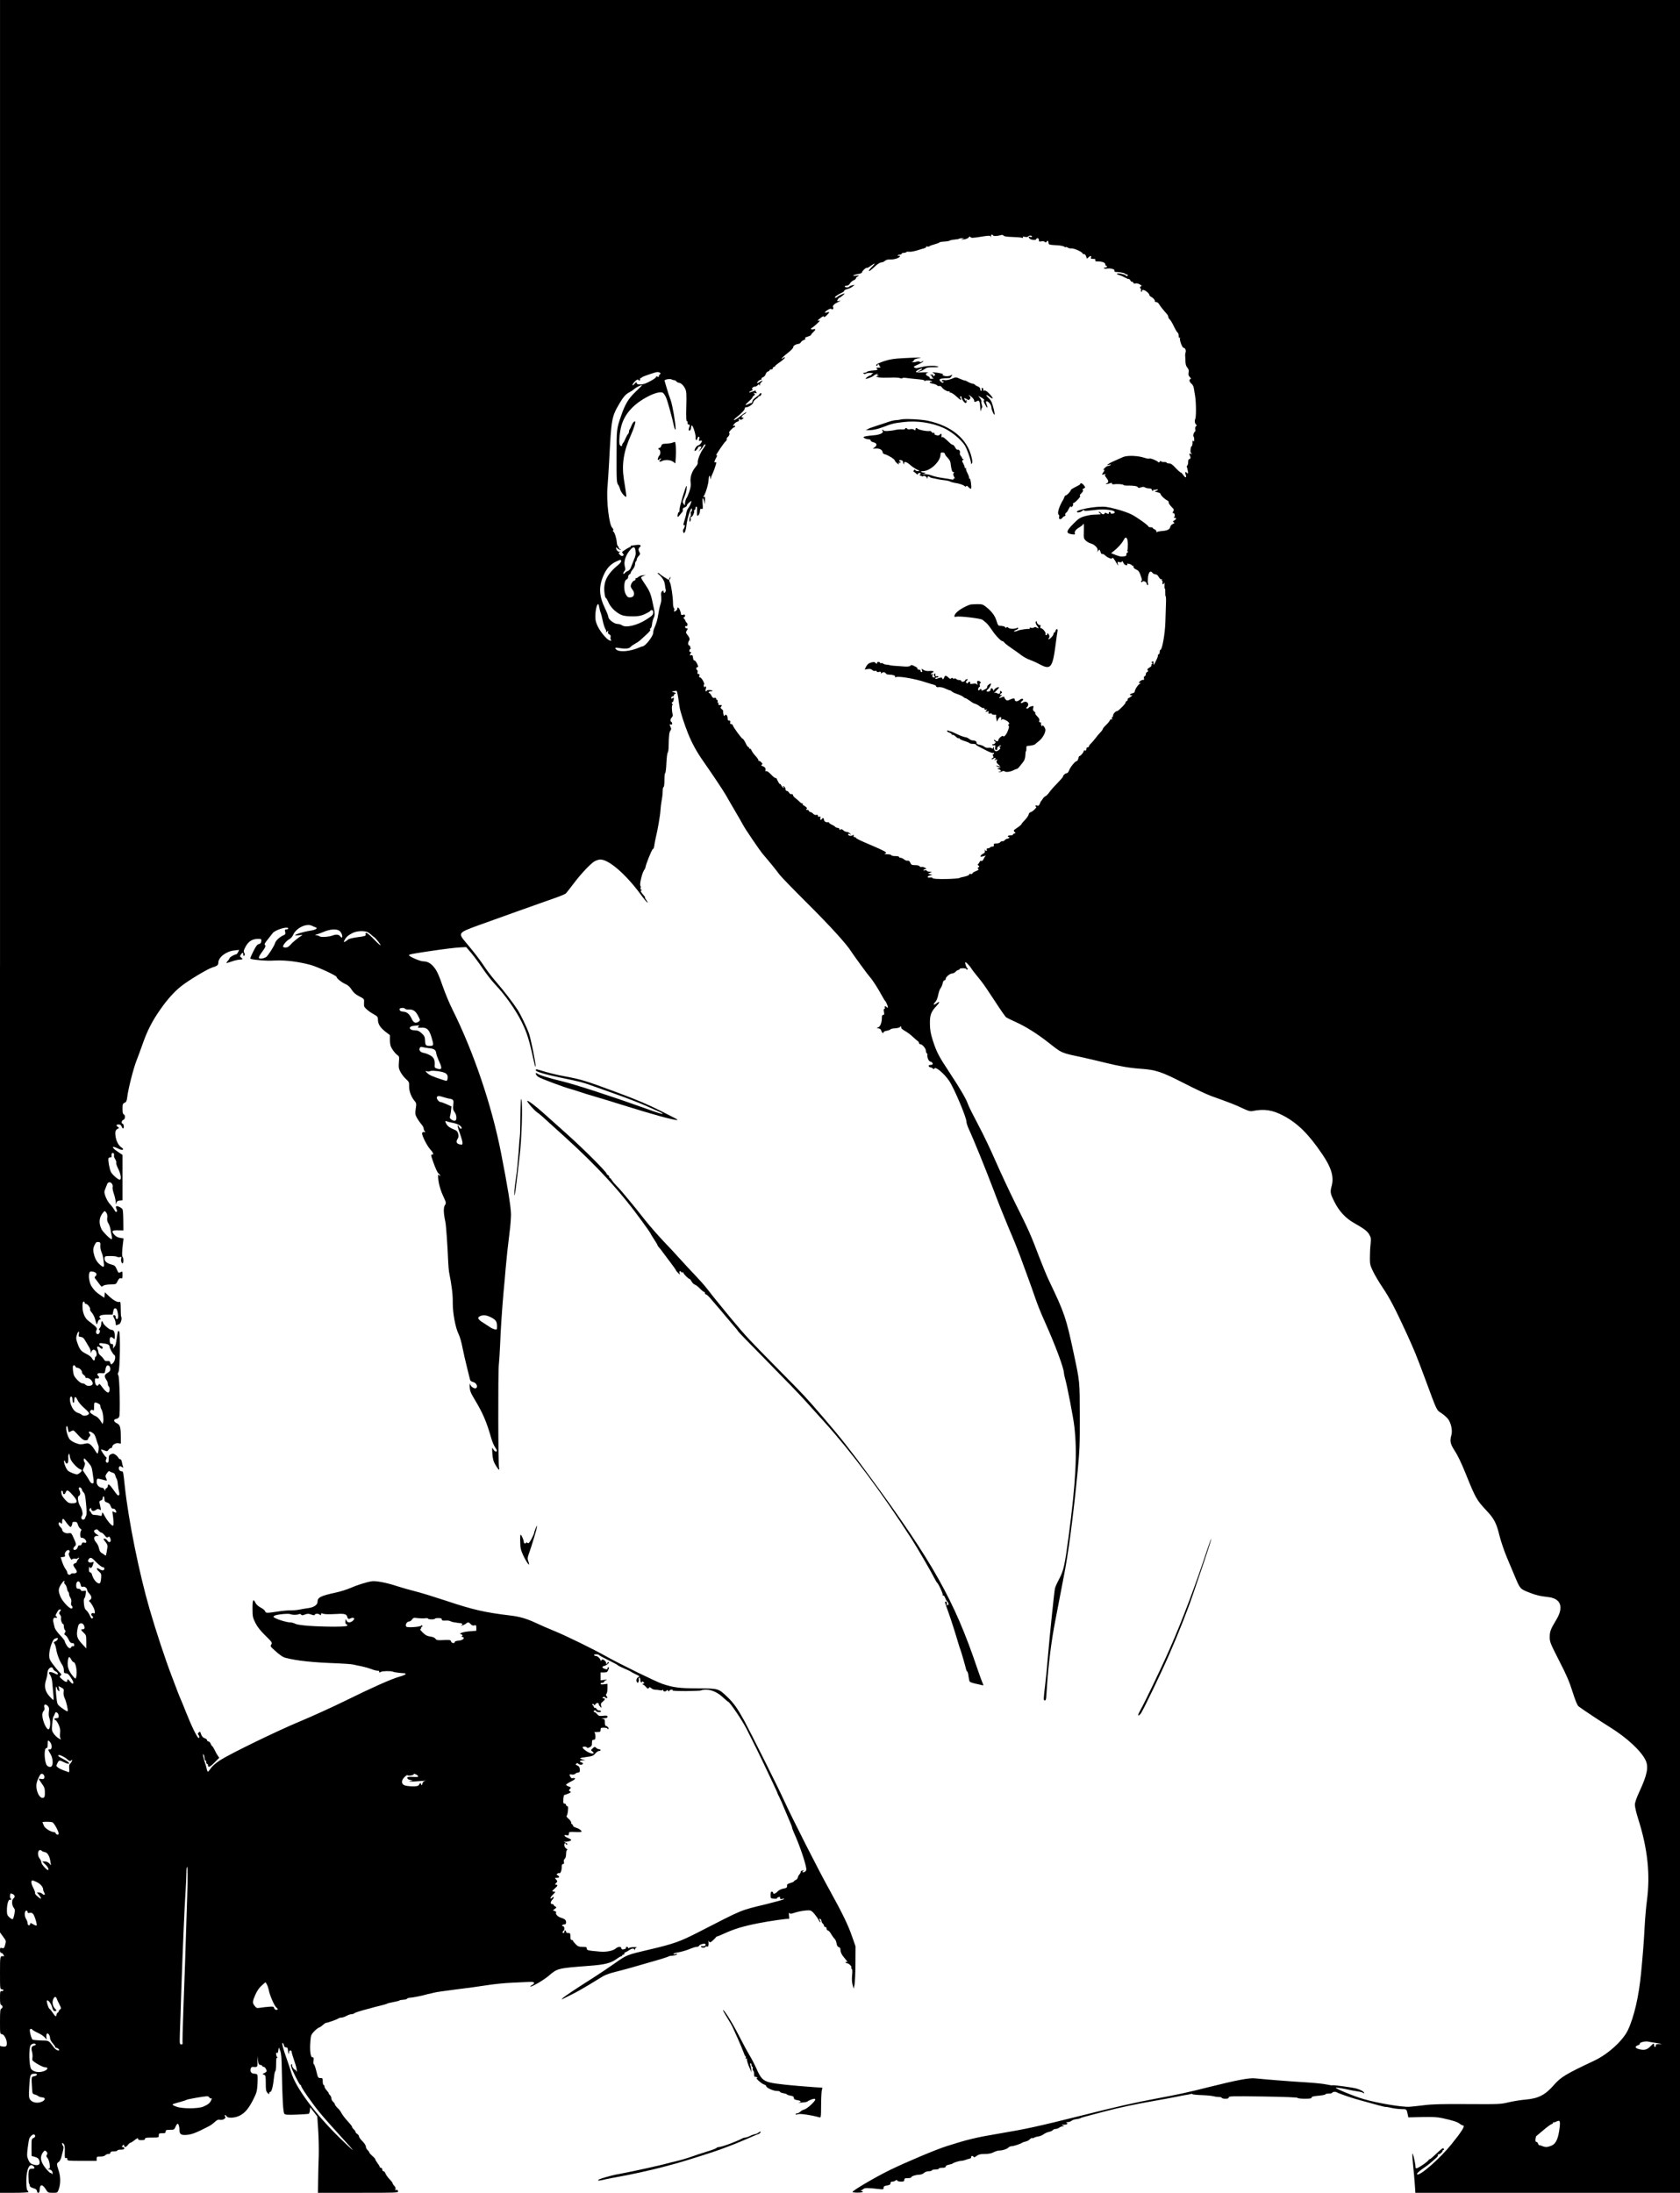 <?xml version="1.0" standalone="no"?>
<!DOCTYPE svg PUBLIC "-//W3C//DTD SVG 20010904//EN"
 "http://www.w3.org/TR/2001/REC-SVG-20010904/DTD/svg10.dtd">
<svg version="1.0" xmlns="http://www.w3.org/2000/svg"
 width="1947pt" height="2541pt" viewBox="0 0 1947 2541"
 preserveAspectRatio="xMidYMid meet">
<g transform="translate(0,2541) scale(0.1,-0.1)"
fill="#000000" stroke="none">
<path d="M0 14214 l0 -11196 36 -50 c36 -48 36 -50 24 -93 -11 -40 -15 -44
-36 -39 -21 6 -24 3 -24 -25 0 -21 5 -31 15 -31 8 0 19 -9 25 -21 9 -16 8 -20
-2 -18 -38 5 -38 3 -38 -190 0 -189 0 -190 23 -193 12 -2 20 -7 17 -13 -3 -5
-13 -9 -22 -8 -16 2 -18 -7 -18 -76 0 -61 3 -80 15 -85 19 -7 19 -35 0 -42
-12 -5 -15 -31 -15 -149 0 -141 0 -144 22 -147 43 -6 79 -128 42 -142 -8 -3
-26 -3 -40 0 l-24 6 0 -851 0 -851 165 0 c91 0 165 4 165 9 0 5 -6 13 -12 19
-9 7 -13 42 -13 109 0 138 38 216 83 171 17 -17 15 -28 -7 -28 -46 0 -51 -8
-51 -89 0 -43 3 -81 7 -85 4 -4 8 -15 8 -24 0 -10 14 -20 40 -28 29 -8 41 -17
43 -32 5 -36 32 -27 32 11 0 68 31 72 71 7 23 -38 26 -39 79 -40 54 0 56 1 68
33 25 64 26 149 3 220 -26 81 -26 89 -1 104 10 7 24 31 30 53 5 22 15 59 21
81 7 30 7 45 0 52 -6 6 -11 18 -11 26 0 13 2 13 16 -1 13 -13 17 -34 15 -94
-2 -66 0 -76 13 -71 11 5 16 0 16 -13 0 -19 8 -20 170 -20 l170 0 0 25 c0 23
4 25 44 25 26 0 48 6 56 15 7 8 23 15 36 15 15 0 24 6 24 15 0 11 11 15 40 15
22 0 40 5 40 10 0 6 18 10 40 10 29 0 40 4 40 15 0 8 -7 15 -16 15 -14 0 -15
2 -3 17 13 15 14 15 17 0 5 -24 21 -21 44 8 11 14 24 25 30 25 5 0 28 14 49
31 29 23 39 27 39 15 0 -12 10 -16 40 -16 29 0 40 4 40 15 0 12 16 15 80 15
79 0 80 0 80 25 0 23 4 25 40 25 33 0 40 3 40 20 0 17 7 20 50 20 47 0 50 2
64 35 8 19 19 35 24 35 12 0 22 -35 22 -75 0 -40 16 -55 59 -55 73 1 121 18
281 101 19 9 50 32 69 49 26 25 40 31 61 26 36 -7 76 20 59 40 -9 10 -9 14 0
14 6 0 14 -6 17 -13 9 -25 98 -21 151 7 63 32 104 81 158 187 39 78 44 95 49
178 3 51 2 99 -1 107 -3 8 -18 14 -33 14 -35 0 -54 22 -46 55 5 19 13 25 29
24 52 -5 53 -3 51 68 -1 67 -1 67 5 13 5 -47 9 -55 29 -58 12 -2 22 -8 22 -13
0 -5 7 -9 15 -9 14 0 35 -29 35 -50 0 -6 -12 -16 -26 -22 -25 -12 -25 -12 -5
-20 19 -7 21 -15 21 -98 0 -77 3 -94 20 -112 17 -19 20 -19 20 -5 0 9 6 17 13
17 16 0 33 71 43 173 4 37 11 67 15 67 5 0 9 36 9 81 0 61 3 79 13 73 9 -6 9
-4 0 7 -7 7 -13 24 -13 39 0 17 3 21 9 12 6 -10 11 -2 16 25 l7 38 16 -40 c11
-29 16 -87 18 -215 6 -341 15 -500 30 -515 11 -11 40 -13 142 -9 70 3 132 7
139 9 6 2 13 20 15 40 l3 36 41 -53 41 -53 11 -165 c6 -91 8 -223 6 -295 -3
-72 -6 -196 -7 -278 l-2 -147 467 0 c456 0 466 0 461 19 -3 13 -10 18 -21 14
-11 -5 -14 -2 -9 10 4 11 -1 25 -13 37 -11 11 -20 25 -20 31 0 6 -16 27 -36
47 -19 20 -40 49 -46 64 -5 16 -16 28 -24 28 -8 0 -14 9 -14 20 0 11 -7 20
-15 20 -8 0 -15 5 -15 11 0 6 -11 25 -25 43 -14 18 -25 38 -25 43 0 6 -16 24
-35 40 -19 17 -35 35 -35 40 0 5 -9 18 -20 28 -11 10 -20 28 -20 40 0 13 -17
40 -40 63 -22 22 -40 47 -40 56 0 9 -9 21 -20 28 -11 7 -20 18 -20 24 0 6 -9
19 -20 29 -11 10 -20 23 -20 30 0 6 -23 35 -51 65 -27 29 -58 69 -69 89 -10
20 -27 44 -37 53 -26 24 -43 46 -43 56 0 5 -9 17 -20 27 -11 10 -20 28 -20 40
0 13 -7 28 -15 35 -8 7 -15 17 -15 22 0 5 -11 21 -25 36 -14 15 -25 35 -25 44
0 10 -4 18 -10 18 -5 0 -10 18 -10 40 0 37 -2 40 -28 40 -26 0 -28 4 -46 80
-11 44 -24 80 -29 80 -5 0 -7 17 -4 40 4 34 2 40 -13 40 -22 0 -32 82 -23 188
5 65 9 76 42 111 20 21 45 41 56 45 11 3 32 17 47 31 15 14 32 25 39 25 17 0
132 41 143 52 6 4 20 8 33 8 12 0 38 9 58 20 20 11 46 20 58 20 13 0 28 5 34
11 6 6 53 22 104 36 52 13 110 29 129 35 19 5 58 15 85 21 28 7 55 15 61 19 5
4 40 12 77 19 37 7 67 15 67 18 0 3 19 7 43 8 23 2 43 7 45 13 2 5 16 10 30
10 25 0 158 26 192 38 8 2 22 6 30 7 8 1 33 7 55 13 22 7 137 23 255 38 118
14 280 36 360 49 80 13 217 27 305 30 88 4 174 8 190 9 60 4 73 -14 28 -38
-16 -8 -22 -15 -14 -16 23 0 153 76 208 123 104 89 103 89 469 117 189 14 258
32 330 87 17 12 36 23 42 23 7 0 12 5 12 10 0 6 7 10 16 10 8 0 12 5 9 10 -3
6 2 13 12 17 10 3 30 15 45 25 30 21 54 23 61 6 4 -8 6 -7 6 4 1 9 9 18 19 20
9 3 -3 5 -28 5 -25 0 -51 -4 -58 -9 -8 -7 -12 -7 -12 1 0 6 -7 11 -16 11 -8 0
-13 -4 -10 -9 3 -5 -1 -12 -10 -15 -27 -10 -44 -7 -44 9 0 21 -39 19 -64 -4
-31 -27 -110 -43 -185 -36 -141 12 -151 15 -151 36 0 16 -7 19 -49 19 -42 0
-54 5 -80 31 -17 17 -31 35 -31 40 0 5 -7 9 -15 9 -11 0 -15 11 -15 40 0 36
-2 40 -25 40 -16 0 -25 6 -25 15 0 8 -4 15 -10 15 -5 0 -10 -7 -10 -15 0 -8
-4 -15 -10 -15 -13 0 -13 17 0 25 16 10 12 55 -6 55 -8 0 -12 5 -9 10 3 6 15
10 26 10 13 0 19 7 19 24 0 28 -13 39 -63 55 -37 12 -63 43 -52 60 3 5 -5 13
-17 16 l-21 7 23 18 c21 16 22 18 6 27 -10 5 -19 14 -19 19 -1 5 -8 9 -16 9
-24 0 -24 25 0 51 12 13 19 27 15 31 -4 4 -11 1 -15 -6 -5 -7 -14 -12 -20 -10
-7 3 4 20 25 42 33 33 35 37 16 37 -29 0 -28 6 8 37 34 28 38 43 13 43 -14 0
-14 2 2 20 17 19 17 21 0 40 -18 20 -17 20 8 20 31 0 35 14 10 29 -15 9 -16
12 -3 20 8 5 17 8 22 5 12 -8 28 32 28 70 0 26 4 36 15 36 11 0 14 7 10 23 -4
15 -1 28 9 36 10 9 16 30 16 56 0 26 5 45 12 47 8 3 4 9 -10 17 -22 12 -32 61
-12 61 6 0 10 -5 10 -11 0 -5 5 -7 12 -3 8 5 2 12 -17 21 -20 9 -23 12 -10 11
27 -3 75 10 75 21 0 4 -20 16 -45 26 -42 18 -45 38 -4 28 10 -3 20 0 20 6 1 6
2 17 3 24 1 9 21 11 74 8 39 -2 72 0 72 4 0 14 -32 37 -65 46 -20 6 -35 16
-35 24 0 8 -4 15 -10 15 -5 0 -10 9 -10 19 0 11 -14 31 -32 46 -18 16 -27 29
-21 33 6 4 12 31 15 60 4 39 2 52 -8 52 -8 0 -14 7 -14 15 0 8 -8 15 -17 15
-15 0 -17 8 -15 50 2 27 7 50 12 50 4 0 25 7 46 16 33 14 36 17 20 26 -16 9
-16 11 -1 28 15 17 14 18 -14 28 -17 6 -31 15 -31 20 0 5 25 22 55 37 30 14
53 31 49 36 -3 5 -14 7 -24 4 -13 -4 -22 1 -29 14 -16 29 -14 34 16 28 16 -3
32 1 40 9 8 8 23 14 34 14 14 0 19 7 19 28 0 32 -9 46 -34 56 -15 5 -17 9 -8
18 9 9 15 9 24 0 15 -15 45 -16 53 -1 4 6 -2 13 -14 16 -32 8 -25 23 12 24
l32 1 -34 9 c-18 6 -31 13 -28 15 3 3 38 10 78 15 62 8 75 13 97 39 14 16 33
30 43 30 11 0 19 5 19 10 0 6 -8 10 -17 10 -9 0 -24 7 -34 16 -16 15 -20 14
-41 -6 -22 -20 -22 -22 -5 -34 48 -36 -15 -34 -67 2 -49 33 -57 52 -23 52 14
0 27 -5 29 -10 2 -7 13 -6 30 2 23 11 28 19 28 51 0 30 4 37 20 37 17 0 20 7
20 39 0 22 -5 42 -12 44 -7 3 6 6 30 6 38 1 42 3 42 26 0 23 4 25 40 25 22 0
40 -5 40 -11 0 -5 5 -7 10 -4 11 7 -12 35 -29 35 -6 0 -11 18 -11 39 0 36 -3
40 -27 44 -20 3 -15 4 15 6 31 1 42 5 42 17 0 14 -9 16 -50 12 -45 -5 -53 -2
-69 18 -11 13 -24 24 -30 24 -6 0 -11 5 -11 10 0 6 7 10 15 10 8 0 15 -4 15
-10 0 -5 14 -10 31 -10 17 0 28 4 24 10 -3 6 -14 10 -25 10 -10 0 -20 7 -24
15 -3 8 -12 15 -21 15 -8 0 -15 7 -15 15 0 8 -5 15 -11 15 -5 0 -7 5 -3 11 4
8 9 7 15 -2 7 -11 11 -10 22 5 14 19 37 15 37 -5 0 -6 8 -18 17 -27 15 -16 16
-15 9 11 -5 23 -2 32 19 48 29 24 32 39 8 39 -13 0 -14 3 -5 12 8 8 15 8 27
-2 20 -17 32 -5 15 15 -10 12 -10 19 -2 27 7 7 12 35 12 64 l0 52 -40 -5 c-26
-4 -40 -2 -40 6 0 6 9 11 20 11 11 0 20 5 20 10 0 6 10 15 23 20 17 8 12 9
-20 4 l-43 -6 0 46 0 46 39 0 c28 0 40 5 45 18 3 9 9 23 12 30 3 6 1 12 -5 12
-6 0 -11 -7 -11 -14 0 -12 -6 -13 -30 -5 -36 13 -39 26 -6 35 27 6 67 44 48
44 -7 0 -12 -4 -12 -10 0 -5 -5 -10 -12 -10 -6 0 -8 3 -5 7 9 8 -22 43 -39 43
-7 0 -15 -6 -17 -12 -4 -10 -6 -10 -6 -1 -1 20 -34 53 -53 53 -9 0 -20 5 -23
10 -4 6 6 10 24 10 16 0 31 -4 33 -8 2 -5 48 -30 103 -57 54 -26 104 -53 111
-59 6 -7 42 -25 80 -41 38 -16 71 -32 74 -35 3 -4 29 -18 59 -32 41 -19 49
-26 34 -30 -23 -6 -35 -39 -22 -59 8 -12 10 -12 18 0 5 7 6 22 4 32 -3 10 0
19 6 19 6 0 11 -11 11 -24 0 -14 5 -28 10 -31 6 -3 10 -1 10 6 0 8 4 8 16 -2
14 -12 14 -14 -3 -20 -10 -4 -12 -8 -5 -8 7 -1 24 -13 37 -28 20 -23 26 -26
34 -13 8 12 12 12 29 -3 10 -9 30 -17 43 -17 13 0 38 -2 56 -6 22 -4 32 -2 36
8 2 7 3 5 2 -5 -3 -19 29 -24 41 -6 4 8 9 7 16 -2 7 -11 11 -11 15 -1 2 6 14
12 26 12 15 0 18 -3 10 -8 -7 -5 63 -8 156 -8 93 1 173 4 177 8 4 5 30 8 58 8
66 0 136 -33 200 -94 28 -25 52 -46 55 -46 18 -2 163 -216 213 -315 99 -196
144 -287 188 -380 29 -60 79 -166 111 -234 32 -68 59 -126 59 -130 0 -3 8 -22
19 -41 10 -19 42 -91 70 -160 29 -69 59 -140 67 -158 8 -18 14 -37 14 -42 0
-6 9 -29 19 -53 64 -141 129 -329 144 -413 4 -23 1 -33 -15 -43 -23 -14 -40
-5 -18 10 12 9 12 10 -3 5 -10 -3 -21 -6 -23 -6 -2 0 -4 -5 -4 -12 0 -6 -7
-19 -16 -29 -8 -9 -17 -26 -18 -36 -1 -10 -12 -22 -24 -28 -12 -5 -22 -13 -22
-17 0 -4 -18 -12 -40 -18 -23 -6 -40 -16 -39 -23 3 -29 -3 -36 -43 -42 -22 -4
-50 -17 -62 -29 -28 -30 -56 -40 -56 -21 0 8 -7 15 -15 15 -11 0 -15 -11 -15
-39 0 -38 1 -39 39 -43 22 -2 37 0 35 3 -2 4 3 10 12 13 22 9 24 8 24 -9 0
-12 7 -14 27 -9 19 4 25 3 18 -3 -5 -6 -95 -31 -200 -57 -320 -78 -258 -53
-797 -329 -205 -105 -283 -133 -553 -196 -276 -65 -269 -62 -411 -162 -71 -50
-183 -125 -249 -167 -201 -127 -343 -222 -357 -239 -11 -14 -11 -15 7 -5 11 6
57 29 102 51 46 22 136 73 200 112 65 40 139 84 164 100 26 15 89 37 140 49
83 20 238 63 524 147 50 15 92 30 95 33 3 3 23 7 45 8 22 2 45 8 50 14 7 7 1
9 -18 4 -17 -4 -26 -3 -23 2 3 6 20 12 38 15 53 8 120 28 165 48 24 10 54 19
67 19 13 0 26 6 29 14 5 13 56 28 69 20 17 -11 -5 -31 -29 -26 -18 3 -24 1
-19 -7 9 -13 43 -15 51 -1 3 5 12 7 20 3 14 -5 20 16 16 57 -2 13 -1 13 8 0 8
-12 15 -10 43 15 18 17 34 33 36 38 2 4 7 7 12 7 4 0 41 15 82 34 121 55 220
85 398 120 132 26 342 56 351 50 6 -3 7 12 3 38 -4 28 -2 38 4 30 8 -11 17
-11 57 2 63 22 165 35 190 26 22 -8 71 -68 94 -112 8 -16 16 -26 18 -24 3 2 0
14 -6 25 -10 17 -9 20 4 15 8 -4 15 -14 15 -24 0 -10 7 -23 15 -30 8 -7 15
-19 15 -26 0 -8 7 -14 15 -14 8 0 15 -9 15 -20 0 -11 6 -20 14 -20 8 0 26 -19
39 -43 14 -24 33 -49 41 -56 8 -7 17 -29 21 -51 4 -26 13 -40 26 -43 13 -3 19
-14 19 -31 0 -27 13 -55 40 -87 32 -38 40 -48 40 -54 0 -3 -4 -3 -10 0 -5 3
-10 1 -10 -4 0 -6 7 -11 15 -11 21 0 59 -36 51 -49 -4 -5 -1 -13 5 -16 7 -5 9
-29 4 -74 -4 -44 -2 -83 6 -112 l12 -44 10 45 c5 25 10 135 11 245 l1 200 -38
109 c-47 138 -114 275 -264 546 -122 218 -437 839 -533 1050 -67 147 -380 772
-454 909 -79 144 -123 206 -197 277 -104 99 -102 98 -339 99 -216 1 -281 9
-410 51 -71 23 -504 235 -660 323 -138 78 -450 231 -581 285 -74 30 -177 75
-230 100 -108 50 -186 73 -298 86 -292 35 -429 66 -740 170 -133 44 -294 94
-359 110 -65 16 -159 43 -208 59 -124 41 -247 65 -298 57 -61 -10 -172 -45
-246 -78 -36 -16 -114 -41 -175 -54 -170 -37 -205 -55 -205 -106 0 -35 -44
-65 -110 -73 -25 -3 -70 -11 -100 -17 -30 -6 -77 -10 -105 -9 -27 1 -95 -5
-150 -14 -128 -19 -134 -19 -143 5 -4 10 -27 30 -52 42 -28 15 -51 36 -60 56
-25 52 -35 32 -34 -70 0 -87 3 -102 32 -161 23 -47 57 -90 116 -149 79 -77 83
-83 70 -104 -13 -19 -11 -24 35 -65 63 -57 100 -83 131 -90 137 -35 309 -53
610 -64 74 -3 153 -9 175 -14 22 -5 67 -15 100 -21 33 -7 82 -21 108 -31 26
-11 59 -19 73 -19 14 0 22 -4 19 -10 -7 -11 8 -14 18 -4 11 11 120 13 139 3
14 -7 72 -15 141 -19 4 0 7 -4 7 -10 0 -5 -33 -19 -73 -30 -97 -28 -306 -121
-637 -284 -151 -74 -385 -180 -520 -236 -268 -112 -800 -371 -922 -449 -47
-31 -88 -66 -104 -91 -15 -22 -30 -40 -35 -40 -4 0 -11 17 -15 38 -4 20 -13
51 -19 67 -17 42 -29 115 -16 95 6 -8 11 -27 11 -42 0 -16 5 -28 10 -28 6 0
10 -9 10 -20 0 -11 5 -20 10 -20 6 0 10 -6 10 -14 0 -33 23 -24 75 29 l56 56
-19 27 c-10 15 -26 44 -35 64 -10 20 -22 40 -28 44 -6 3 -14 17 -19 30 -5 13
-16 24 -25 24 -8 0 -15 6 -15 14 0 8 -13 19 -29 24 -20 7 -32 21 -41 46 -10
33 -13 34 -27 20 -12 -11 -13 -18 -4 -27 12 -12 15 -37 4 -37 -17 0 -82 134
-150 305 -19 49 -43 108 -53 130 -10 22 -27 65 -39 95 -11 30 -44 118 -74 195
-70 183 -177 505 -254 770 -121 417 -246 1035 -287 1425 -18 169 -18 170 -37
170 -23 0 -41 31 -29 51 8 12 13 12 31 1 20 -13 21 -12 14 5 -4 10 -10 33 -13
51 -2 18 -10 32 -18 32 -7 0 -18 8 -23 19 -6 10 -21 26 -35 35 -20 13 -30 14
-51 4 -21 -9 -25 -18 -25 -55 0 -30 -4 -43 -14 -43 -19 0 -26 20 -15 42 6 11
5 20 -4 25 -13 8 -57 75 -57 86 0 3 16 -1 36 -9 34 -14 37 -14 51 5 8 12 21
21 29 21 8 0 14 6 14 13 0 24 41 49 71 43 l29 -5 0 72 c0 120 -8 146 -47 165
-38 18 -41 45 -5 50 12 2 27 12 33 23 14 27 5 464 -10 483 -8 10 -8 20 3 40
16 32 22 441 7 466 -13 19 -16 9 -30 -89 -5 -41 -14 -77 -19 -80 -5 -3 -12
-13 -15 -21 -5 -11 -6 -9 -6 5 2 36 -1 43 -18 41 -13 -1 -19 8 -21 33 -5 45
11 60 38 36 20 -18 20 -18 20 26 0 47 -13 69 -40 69 -21 0 -87 56 -95 80 -9
30 -22 24 -22 -10 0 -16 -7 -38 -17 -49 -12 -13 -14 -20 -5 -23 16 -5 2 -48
-17 -48 -20 0 -28 24 -15 48 9 17 5 25 -28 54 -22 18 -51 41 -65 51 -41 28
-69 93 -70 161 -1 39 3 60 12 63 6 3 12 -2 12 -11 0 -9 8 -16 18 -16 18 0 56
-53 45 -63 -3 -3 6 -20 20 -37 15 -17 32 -50 38 -73 19 -72 21 -74 31 -40 5
20 15 33 25 33 13 0 13 3 3 15 -22 26 4 40 78 41 l67 1 6 32 c8 39 14 45 33
38 16 -6 32 -87 22 -113 -8 -20 -26 -9 -26 17 0 10 -7 19 -15 19 -18 0 -18 -8
0 -40 8 -14 14 -38 15 -53 0 -19 4 -27 12 -23 7 3 20 9 30 12 17 6 34 67 23
84 -4 6 -6 48 -6 95 0 65 -3 83 -13 79 -22 -9 -69 16 -121 64 l-50 47 -3 -32
-3 -32 -47 32 c-50 34 -71 54 -102 103 -23 35 -36 110 -26 148 5 21 11 24 38
21 44 -6 60 -32 33 -55 -13 -11 -11 -17 13 -45 15 -19 34 -44 43 -57 15 -20
18 -21 34 -8 11 9 42 15 84 16 66 1 66 1 84 39 14 28 23 36 38 32 17 -5 19 0
19 39 0 41 -2 44 -19 34 -28 -14 -28 -14 -49 34 -17 38 -25 44 -64 54 -52 13
-81 41 -76 74 3 21 8 23 68 23 36 0 71 -4 77 -9 7 -4 22 -6 33 -3 17 4 20 2
15 -14 -7 -22 2 -59 16 -59 12 0 12 67 0 74 -9 6 -8 65 4 158 l7 57 -41 7
c-29 5 -49 16 -67 37 -36 42 -27 52 45 50 l61 -1 -1 111 c0 62 -4 120 -8 131
-8 21 -68 49 -76 36 -3 -5 -1 -19 5 -31 8 -14 9 -24 2 -31 -7 -7 -15 0 -26 20
-8 16 -31 47 -50 67 -32 33 -66 108 -66 143 0 8 6 28 14 45 8 18 16 40 20 50
3 9 14 17 25 17 24 0 44 -33 36 -59 -3 -9 4 -44 15 -76 11 -32 20 -74 21 -94
1 -31 2 -33 8 -11 5 19 14 26 39 28 l32 3 0 263 0 263 -55 37 c-79 52 -74 76
7 35 49 -25 76 -11 33 17 -34 22 -61 77 -67 137 -6 48 3 67 34 81 10 3 8 8 -4
16 -26 16 -22 30 7 30 18 0 28 -7 36 -27 6 -16 13 -23 19 -17 11 11 2 54 -11
54 -17 0 -9 38 10 43 22 5 26 56 5 64 -10 4 -14 23 -14 64 0 53 3 61 24 70 20
9 25 21 31 68 10 90 72 332 106 418 17 43 49 130 71 193 55 157 112 269 205
401 80 116 164 209 244 272 79 63 297 195 352 213 63 20 77 30 77 57 0 63 88
132 183 143 l58 7 -12 -27 c-7 -14 -18 -26 -25 -26 -18 0 -74 -33 -74 -44 0
-6 -10 -20 -22 -33 -26 -28 -19 -28 52 -3 30 11 70 19 88 20 36 0 40 7 16 25
-14 10 -15 14 -3 33 18 28 29 28 29 0 0 -16 3 -19 11 -11 8 8 8 17 -1 32 -9
18 -6 30 17 73 33 60 78 88 141 88 41 0 43 -1 40 -27 -2 -20 -10 -29 -28 -33
-19 -4 -34 -24 -62 -80 -21 -41 -38 -80 -38 -86 0 -7 37 -14 93 -19 86 -8 120
-9 207 -5 116 4 261 -14 398 -51 76 -20 302 -124 302 -139 0 -16 56 -62 99
-81 33 -14 54 -33 76 -67 22 -34 45 -55 88 -77 55 -28 58 -32 56 -65 0 -19 -1
-40 0 -46 2 -19 50 -62 107 -94 50 -28 54 -33 54 -68 0 -49 28 -92 89 -139
l50 -38 0 -61 c1 -49 6 -69 30 -106 17 -26 41 -54 55 -63 23 -16 24 -20 19
-84 -5 -57 -2 -73 17 -111 13 -25 41 -62 63 -82 37 -34 40 -40 38 -86 -1 -54
24 -123 63 -169 22 -26 23 -32 14 -90 -8 -54 -7 -67 11 -102 12 -22 35 -56 51
-75 17 -18 30 -42 30 -53 0 -10 6 -25 13 -32 10 -10 8 -12 -8 -9 -12 2 -21 -3
-23 -13 -5 -25 57 -147 94 -188 31 -32 44 -63 27 -60 -21 3 -21 -6 3 -73 31
-90 55 -141 72 -151 6 -4 12 -13 12 -20 0 -8 -3 -8 -9 2 -17 26 -19 -6 -6 -82
8 -45 29 -112 51 -157 36 -77 36 -80 20 -106 -18 -27 -17 -91 5 -191 9 -40 26
-285 33 -463 2 -47 7 -101 10 -120 31 -154 45 -268 43 -355 -1 -118 31 -294
69 -367 13 -26 33 -95 44 -155 12 -59 35 -162 52 -228 16 -66 32 -130 35 -141
3 -14 15 -24 34 -28 35 -7 60 -49 40 -69 -17 -17 -63 10 -73 43 -5 17 -6 6 -5
-31 3 -47 12 -70 56 -143 98 -164 138 -255 197 -461 10 -33 28 -76 41 -95 27
-40 28 -50 8 -50 -8 0 -21 12 -29 28 -14 25 -15 22 -10 -53 5 -65 12 -90 37
-132 17 -29 35 -53 40 -53 5 0 5 7 1 18 -11 21 -13 1114 -3 1197 4 33 10 130
14 215 7 187 21 398 40 620 9 91 20 217 25 280 12 135 25 259 46 425 9 66 16
158 16 205 -1 84 -40 329 -117 718 -108 549 -318 1167 -563 1657 -33 66 -80
179 -106 252 -51 148 -73 196 -112 242 -34 41 -74 61 -120 61 -35 0 -164 56
-164 71 0 9 23 14 185 39 220 33 347 49 414 52 l64 3 59 -69 c32 -38 92 -119
133 -180 41 -61 104 -142 141 -181 121 -128 240 -297 310 -438 64 -131 85
-200 145 -472 7 -33 14 -53 16 -44 6 23 -55 323 -78 388 -26 71 -95 214 -128
266 -52 80 -160 222 -241 315 -45 52 -105 128 -133 170 -66 99 -124 175 -219
288 -103 122 -104 121 132 208 192 70 782 280 900 321 58 20 112 43 120 52 8
9 48 60 89 114 87 115 192 226 241 256 19 11 50 21 68 21 97 0 292 -168 462
-398 41 -56 79 -101 83 -102 5 0 -1 14 -13 30 -12 17 -19 30 -15 30 3 0 1 6
-5 13 -48 56 -50 61 -38 69 10 6 10 8 0 8 -8 0 -11 7 -8 18 3 9 2 23 -3 30
-10 17 19 140 41 175 10 14 18 30 18 34 0 26 75 213 85 213 8 0 15 18 18 43 3
23 10 62 16 87 24 97 53 268 55 320 2 30 8 82 14 115 7 33 12 81 12 108 0 26
5 47 10 47 6 0 10 33 10 79 0 44 4 81 9 83 5 2 12 54 14 117 3 62 10 116 15
120 6 3 11 40 11 81 2 117 7 158 21 175 10 12 10 21 1 41 -14 32 -14 35 4 28
17 -7 21 21 5 31 -15 9 -12 34 6 52 9 10 13 24 9 37 -10 37 -12 106 -2 106 5
0 4 6 -2 14 -9 10 -8 15 1 19 8 2 14 17 16 32 2 23 0 26 -13 15 -12 -10 -15
-10 -15 4 0 9 7 16 15 16 8 0 15 6 15 14 0 8 8 16 18 19 11 2 6 7 -18 14 -25
8 -29 11 -13 12 12 1 28 3 36 6 11 5 17 -14 28 -87 7 -51 14 -100 16 -108 8
-50 57 -201 96 -297 47 -118 104 -221 187 -338 104 -149 220 -323 253 -380 18
-33 67 -116 107 -185 41 -69 80 -138 89 -155 22 -45 199 -305 235 -346 17 -19
40 -47 51 -60 11 -14 40 -49 65 -79 25 -30 58 -73 74 -95 16 -22 162 -173 325
-335 266 -265 453 -471 505 -555 28 -44 198 -277 220 -300 25 -26 95 -135 135
-210 18 -33 36 -62 40 -65 9 -7 31 -58 31 -72 0 -9 -3 -9 -12 0 -17 17 -31 15
-24 -3 3 -8 1 -15 -5 -15 -7 0 -9 -13 -5 -35 6 -28 4 -35 -9 -35 -10 0 -15
-10 -15 -32 0 -57 -18 -105 -43 -113 -21 -8 -21 -8 5 -12 18 -3 28 -12 32 -29
6 -23 26 -34 26 -14 0 5 17 12 38 16 20 4 40 11 43 17 4 5 28 10 54 11 25 2
50 8 55 15 5 9 10 10 14 2 4 -6 4 -11 1 -11 -11 0 19 -24 55 -44 19 -11 54
-37 77 -59 23 -22 49 -44 57 -49 9 -5 16 -16 16 -23 0 -8 7 -15 15 -15 23 0
65 -49 65 -76 0 -12 5 -26 10 -29 6 -4 10 -12 8 -18 -5 -31 14 -76 35 -79 12
-2 23 -11 25 -20 3 -14 -3 -18 -23 -18 -31 0 -30 -23 1 -29 10 -2 22 -8 27
-15 5 -8 10 -7 16 3 15 24 111 -57 171 -144 55 -80 200 -422 200 -472 0 -15
12 -53 26 -83 56 -120 197 -468 285 -700 50 -135 132 -339 181 -455 50 -115
107 -257 128 -315 21 -58 62 -168 90 -245 28 -77 62 -171 75 -210 38 -111 70
-192 125 -315 120 -267 220 -536 220 -590 0 -10 6 -40 14 -66 22 -76 95 -450
106 -550 36 -302 18 -648 -65 -1274 -46 -344 -58 -397 -110 -497 -24 -45 -46
-94 -49 -110 -10 -47 -64 -577 -81 -783 -8 -107 -23 -256 -32 -330 -21 -174
-21 -185 -4 -185 8 0 14 14 16 40 2 22 6 81 9 130 18 263 51 525 96 755 16 80
38 197 50 260 12 63 33 171 46 240 54 266 111 700 162 1220 24 256 27 323 26
655 -1 402 0 390 -68 710 -91 428 -108 477 -289 855 -25 52 -75 174 -112 270
-99 261 -125 320 -273 615 -74 149 -179 374 -234 500 -55 127 -145 316 -201
420 -56 105 -109 211 -118 237 -21 63 -89 178 -217 373 -122 184 -148 233
-192 370 -25 79 -32 119 -33 190 -2 102 13 142 78 210 41 44 38 59 -5 26 -34
-25 -40 -11 -9 20 12 12 25 45 32 80 6 32 18 67 27 77 9 10 20 35 24 55 4 23
13 37 21 37 8 0 15 8 15 18 0 22 51 62 78 62 10 0 27 9 37 20 10 11 24 20 32
20 7 0 13 5 13 10 0 6 18 10 40 10 22 0 40 -5 40 -11 0 -5 5 -7 11 -3 8 5 8 8
0 13 -13 9 -33 71 -22 71 9 0 55 -49 67 -71 10 -17 42 -59 115 -148 25 -31 96
-135 158 -231 62 -96 121 -181 132 -189 10 -7 61 -32 112 -55 117 -53 244
-133 372 -233 169 -132 143 -121 405 -177 63 -14 178 -41 255 -60 169 -42 288
-62 415 -71 175 -12 241 -34 495 -164 126 -65 271 -133 320 -151 224 -80 285
-104 364 -142 65 -31 90 -38 115 -33 137 28 235 13 364 -56 163 -87 292 -215
450 -450 101 -149 132 -255 106 -357 -21 -78 -18 -92 32 -191 53 -106 129
-188 223 -241 119 -68 156 -95 179 -135 21 -36 22 -47 16 -110 -5 -38 -8 -108
-8 -155 -1 -78 2 -91 36 -162 20 -42 72 -130 116 -195 75 -111 143 -240 275
-528 88 -193 110 -246 212 -520 146 -394 130 -360 192 -402 30 -20 65 -52 79
-72 33 -50 48 -129 35 -178 -21 -74 -14 -104 40 -188 32 -48 80 -149 124 -259
114 -283 128 -309 239 -427 92 -97 118 -147 154 -295 17 -67 56 -182 87 -255
31 -74 70 -168 88 -209 62 -149 64 -151 149 -186 87 -36 144 -50 235 -60 152
-15 189 -115 99 -264 -65 -107 -76 -136 -76 -200 0 -57 6 -71 109 -274 86
-166 120 -246 156 -362 32 -100 54 -155 69 -167 31 -25 255 -174 366 -243 192
-119 358 -272 410 -380 38 -77 20 -170 -68 -359 -38 -82 -55 -133 -55 -160 0
-22 16 -92 36 -155 112 -349 144 -651 103 -957 -9 -68 -21 -203 -26 -300 -9
-175 -21 -327 -41 -533 -26 -276 -82 -516 -155 -669 -59 -120 -228 -274 -384
-348 -335 -158 -391 -192 -469 -281 -102 -118 -181 -159 -331 -172 -52 -4
-140 -18 -195 -31 -97 -23 -113 -23 -480 -21 -287 2 -409 -1 -500 -13 -66 -8
-142 -16 -168 -18 -83 -7 -379 43 -537 90 -114 33 -339 127 -318 131 14 3 84
-9 193 -33 6 -1 33 -5 60 -10 28 -4 56 -12 63 -17 6 -6 12 -7 12 -2 -1 16 -44
40 -93 53 -60 15 -267 42 -276 37 -3 -3 -33 2 -66 9 -33 8 -141 19 -240 25
-170 10 -463 33 -586 46 -71 8 -207 -18 -544 -102 -245 -62 -338 -82 -615
-134 -222 -41 -454 -93 -845 -192 -529 -132 -649 -158 -975 -213 -257 -43
-360 -68 -595 -143 -128 -40 -475 -187 -660 -277 -172 -84 -435 -239 -435
-255 0 -5 27 -8 60 -8 33 0 60 5 60 9 0 5 -8 9 -17 10 -14 0 -15 2 -3 6 8 4
20 12 27 18 13 13 53 13 166 0 63 -7 67 -7 67 13 0 16 9 22 40 27 30 5 40 11
40 26 0 13 7 19 23 19 13 0 29 6 36 13 11 9 14 9 18 0 3 -8 22 -13 44 -13 32
0 39 3 39 20 0 17 7 20 40 20 22 0 40 4 40 9 0 13 56 31 95 31 17 0 41 9 53
20 13 12 35 20 57 20 19 0 35 5 35 10 0 6 18 10 40 10 22 0 40 5 40 10 0 6 18
10 40 10 28 0 40 4 40 15 0 8 15 17 38 21 20 4 39 10 42 13 8 10 75 31 98 31
11 0 31 4 44 9 13 5 36 12 51 16 15 3 25 10 22 15 -3 5 0 12 6 16 6 3 15 0 20
-7 6 -11 14 -9 38 9 24 17 44 22 93 22 44 0 76 6 103 20 22 11 51 20 65 20 37
0 88 16 106 34 8 9 25 16 37 16 24 0 106 27 122 40 5 4 24 11 41 14 18 4 40
16 49 26 10 11 22 17 27 14 5 -3 14 -1 21 4 7 5 29 12 50 15 20 3 49 15 63 26
14 11 41 23 60 27 18 3 38 12 45 20 6 8 21 14 33 14 12 0 31 7 42 15 10 8 28
15 39 15 l20 1 -20 9 c-16 7 -13 9 18 9 36 1 50 14 25 24 -7 3 0 6 16 6 16 1
37 8 45 16 9 8 33 16 52 18 20 2 41 7 48 11 11 7 41 16 216 61 33 8 76 20 95
25 126 34 354 82 545 115 83 14 195 35 250 46 55 12 112 22 126 24 15 1 36 6
48 10 11 3 21 3 21 -2 0 -4 47 -9 105 -11 58 -2 119 -8 137 -13 18 -5 48 -9
65 -9 18 0 33 -4 33 -10 0 -5 18 -10 40 -10 30 0 40 4 40 16 0 14 38 15 397
10 253 -4 399 -10 401 -16 2 -6 39 -10 83 -10 61 0 79 3 79 14 0 10 22 16 80
21 44 4 80 11 80 16 0 5 18 9 40 9 22 0 40 5 40 10 0 11 43 14 53 4 7 -7 154
-59 222 -78 238 -67 339 -94 345 -91 3 2 32 -3 65 -11 33 -7 86 -14 117 -14
61 0 59 1 73 -65 l6 -31 157 4 c120 3 176 0 233 -12 125 -27 178 -44 206 -66
14 -11 32 -20 39 -20 28 0 -17 -72 -137 -220 -134 -166 -370 -372 -397 -346
-7 8 28 41 87 80 42 29 73 54 138 113 15 13 22 27 17 34 -4 8 -3 9 4 5 12 -7
52 27 52 45 0 5 4 8 9 5 5 -4 7 2 4 12 -5 20 -19 10 -115 -80 -22 -21 -43 -38
-48 -38 -5 0 -10 -4 -12 -8 -8 -20 -130 -103 -144 -98 -8 3 -13 9 -10 14 2 4
-3 43 -13 87 -9 44 -20 75 -22 70 -3 -6 0 -64 7 -130 7 -66 16 -166 20 -222
l7 -103 1533 0 1534 0 0 12705 0 12705 -9735 0 -9735 0 0 -11196z m11510 8468
c0 -10 46 -9 84 2 20 6 31 5 36 -4 6 -9 37 -14 99 -16 49 -1 100 -5 112 -9 15
-5 19 -4 14 5 -6 9 0 10 23 5 18 -3 33 -2 37 4 8 14 45 14 45 0 0 -6 -9 -8
-20 -4 -23 7 -26 -1 -6 -21 16 -16 76 -19 76 -4 0 6 7 10 15 10 9 0 15 -9 15
-21 0 -18 4 -21 29 -16 16 3 33 1 40 -6 9 -9 14 -8 21 3 11 17 21 10 22 -16 2
-20 7 -21 110 -27 31 -2 63 -9 71 -15 8 -7 17 -9 20 -5 4 3 13 0 21 -6 8 -7
28 -11 43 -10 30 3 122 -38 130 -58 3 -7 9 -11 13 -8 10 6 27 -14 31 -38 4
-17 5 -17 25 2 23 21 36 19 27 -5 -4 -10 3 -14 26 -14 23 0 29 -4 25 -15 -5
-12 3 -15 36 -15 48 0 80 -14 80 -35 0 -8 5 -15 10 -15 6 0 10 -4 10 -10 0 -5
-9 -10 -21 -10 -11 0 -18 -4 -15 -9 3 -4 17 -6 31 -4 41 8 98 -6 91 -23 -3 -9
1 -14 12 -15 47 -1 107 -12 110 -20 2 -5 10 -9 18 -9 8 0 14 -4 14 -10 0 -13
-13 -13 -25 -1 -15 14 -94 30 -100 20 -3 -5 7 -11 22 -15 15 -4 47 -17 70 -30
22 -12 43 -20 46 -17 3 2 10 -5 17 -16 6 -12 15 -19 19 -16 5 3 12 -2 15 -11
4 -10 13 -13 25 -9 16 5 39 -2 71 -23 2 -2 -2 -7 -10 -12 -11 -7 -12 -12 -3
-21 6 -6 9 -18 6 -25 -3 -8 0 -14 7 -14 6 0 8 5 5 10 -3 6 3 10 14 10 22 0 71
-40 71 -58 0 -6 10 -17 23 -23 26 -14 47 -41 41 -51 -3 -5 4 -8 15 -8 11 0 26
-10 32 -22 11 -21 54 -74 94 -119 8 -9 15 -23 15 -31 0 -9 7 -21 16 -29 9 -7
30 -42 47 -78 17 -36 37 -70 44 -74 7 -4 13 -22 13 -38 0 -20 4 -28 12 -23 7
4 8 3 4 -5 -10 -16 25 -111 40 -111 19 0 33 -31 24 -54 -4 -12 -6 -32 -4 -46
1 -14 3 -43 3 -66 1 -26 8 -50 22 -65 15 -18 19 -32 14 -56 -4 -24 -1 -37 14
-52 16 -16 17 -21 5 -25 -17 -7 -8 -35 18 -56 10 -9 21 -29 23 -45 3 -17 10
-57 15 -90 13 -78 14 -249 2 -271 -11 -19 -4 -55 12 -66 8 -6 7 -11 -3 -17 -8
-5 -12 -19 -9 -35 3 -14 2 -26 -1 -26 -11 0 -29 -50 -20 -56 5 -3 9 -20 9 -37
0 -24 -3 -28 -10 -17 -7 11 -10 5 -10 -22 0 -21 -4 -38 -9 -38 -11 0 -20 -70
-9 -76 4 -3 8 -11 7 -17 0 -9 -2 -8 -6 1 -2 6 -9 10 -14 6 -5 -3 -6 -11 -2
-17 14 -23 13 -47 -2 -47 -10 0 -15 -11 -15 -34 0 -19 -5 -38 -10 -41 -6 -4
-8 -10 -5 -15 2 -4 7 -25 11 -46 5 -32 3 -37 -7 -26 -21 20 -29 14 -19 -14 16
-40 1 -48 -24 -12 -12 18 -27 33 -32 33 -6 0 -33 24 -60 53 -36 39 -55 52 -76
52 -15 0 -28 4 -28 9 0 5 -13 8 -30 7 -16 -1 -32 3 -34 8 -3 7 -9 5 -15 -4 -7
-10 -14 -11 -18 -5 -13 17 -90 48 -102 41 -6 -4 -32 0 -57 9 -75 25 -199 30
-248 9 -111 -48 -151 -67 -170 -81 -20 -15 -20 -15 9 -9 22 5 26 4 15 -4 -8
-5 -22 -10 -31 -10 -8 0 -26 -12 -40 -27 -13 -14 -18 -23 -11 -19 17 10 15 -5
-5 -33 -16 -24 -16 -24 13 -17 17 4 24 3 16 -2 -10 -7 -9 -14 6 -33 32 -41 34
-59 9 -69 -31 -13 4 -13 37 0 19 7 25 6 23 -3 -1 -7 7 -11 18 -9 45 6 115 1
115 -8 0 -4 19 -7 43 -7 75 1 119 -6 124 -19 3 -9 12 -10 35 -2 23 8 36 8 49
-1 10 -6 32 -11 49 -11 17 0 29 -5 27 -11 -1 -6 4 -14 11 -16 6 -3 10 1 9 9
-2 7 -2 10 0 6 3 -5 16 -5 29 -2 30 8 32 -4 2 -15 -20 -7 -18 -9 15 -15 20 -4
37 -13 37 -20 0 -14 45 -59 78 -75 12 -7 20 -16 17 -21 -5 -9 13 -36 47 -69
12 -11 14 -21 8 -31 -12 -19 -13 -33 -1 -26 5 3 11 -4 14 -16 4 -13 1 -26 -6
-30 -8 -5 -7 -8 6 -8 24 0 21 -17 -4 -31 -17 -9 -19 -13 -8 -20 7 -4 11 -9 9
-11 -3 -2 -14 -8 -25 -14 -11 -6 -21 -20 -23 -31 -4 -27 -37 -43 -92 -46 -25
-2 -51 -6 -58 -11 -8 -5 -11 -3 -10 5 2 7 -7 18 -19 24 -13 5 -23 13 -23 17 0
5 -11 8 -25 8 -14 0 -25 4 -25 8 0 13 -129 106 -195 140 -34 18 -115 46 -180
63 -104 27 -132 30 -205 26 -113 -7 -250 -39 -250 -57 0 -13 43 -7 58 7 15 14
36 18 28 5 -3 -5 39 -2 92 5 93 13 160 13 230 -2 38 -9 43 -31 7 -37 -13 -3
-23 -1 -22 5 1 5 -4 12 -10 14 -7 3 -13 -3 -13 -12 0 -13 -4 -14 -22 -4 -16 9
-23 9 -26 0 -5 -16 -27 -14 -42 4 -7 8 -18 15 -24 15 -6 0 -2 -7 8 -15 22 -17
28 -15 -74 -19 -25 -1 -72 -10 -105 -20 -50 -15 -70 -29 -127 -87 -86 -87 -87
-110 -10 -121 30 -4 33 -2 28 15 -5 21 15 45 67 75 15 9 27 20 27 24 0 4 3 8
8 8 4 0 5 -38 3 -84 -3 -79 -1 -87 22 -110 13 -13 41 -29 60 -34 49 -14 89
-60 76 -87 -9 -18 -9 -19 4 -2 19 23 24 22 31 -8 4 -14 11 -25 16 -25 6 0 12
0 15 0 3 0 15 -8 27 -19 27 -26 78 -44 78 -28 0 17 24 -11 50 -58 19 -34 21
-36 15 -11 -6 26 -4 28 19 22 15 -4 26 -1 29 7 3 7 8 5 13 -8 9 -23 23 -35 42
-35 7 0 10 5 6 11 -5 9 1 10 22 5 16 -4 31 -12 32 -17 2 -5 7 -7 12 -4 4 3 7
-3 6 -13 0 -10 11 -22 31 -31 31 -14 39 -27 62 -98 7 -22 7 -33 0 -33 -6 0 -7
-5 -3 -11 5 -8 9 -8 14 1 10 16 50 -4 50 -25 0 -8 5 -15 11 -15 6 0 8 9 4 20
-4 11 -3 45 0 74 8 59 28 79 51 49 7 -10 22 -18 35 -18 14 0 27 -11 38 -31 10
-17 22 -29 30 -26 8 3 11 0 7 -7 -4 -6 -3 -11 2 -11 6 0 8 -9 5 -20 -7 -25 13
-27 21 -2 3 9 4 -2 2 -25 -2 -24 -1 -43 4 -43 4 0 6 -20 5 -45 -1 -25 1 -45 5
-45 3 0 5 -37 3 -82 -1 -46 -4 -144 -7 -218 -4 -135 -37 -320 -57 -320 -5 0
-9 -11 -9 -25 0 -14 -4 -25 -10 -25 -5 0 -10 -7 -10 -15 0 -8 -4 -23 -9 -33
-5 -9 -16 -33 -25 -52 -12 -26 -16 -30 -17 -15 -1 11 -1 23 0 27 0 4 -6 5 -15
1 -11 -4 -12 -8 -4 -13 9 -6 9 -9 1 -14 -6 -4 -9 -11 -6 -16 3 -5 -8 -17 -24
-26 -23 -14 -28 -21 -19 -31 7 -9 6 -14 -6 -19 -9 -3 -16 -15 -16 -25 0 -11
-6 -22 -14 -25 -8 -3 -12 -13 -8 -26 3 -14 1 -19 -9 -16 -13 4 -49 -20 -49
-34 0 -4 8 -5 18 -2 9 3 5 -2 -9 -10 -24 -14 -59 -70 -59 -94 0 -6 -14 -13
-30 -17 -17 -4 -27 -11 -24 -16 3 -6 13 -8 23 -5 9 4 5 -3 -9 -14 -14 -11 -28
-20 -32 -20 -5 0 -8 -7 -8 -15 0 -9 -7 -18 -15 -21 -8 -4 -13 -10 -10 -14 6
-9 -83 -100 -98 -100 -18 0 -47 -32 -47 -52 0 -10 -4 -18 -10 -18 -5 0 -6 -7
-3 -17 4 -11 3 -14 -5 -9 -7 4 -15 0 -19 -11 -4 -10 -24 -35 -45 -55 -21 -20
-38 -41 -38 -47 0 -6 -13 -24 -29 -40 -16 -16 -42 -47 -57 -68 -16 -21 -39
-47 -51 -59 -13 -12 -23 -26 -23 -33 0 -6 -7 -11 -15 -11 -9 0 -15 -9 -15 -21
0 -15 -5 -19 -15 -15 -8 3 -15 0 -15 -7 -1 -15 -35 -57 -48 -57 -5 0 -12 -13
-15 -30 -4 -16 -12 -30 -19 -30 -18 0 -77 -73 -89 -110 -6 -16 -18 -30 -26
-30 -16 0 -43 -24 -43 -38 0 -6 -30 -41 -67 -79 -38 -38 -79 -85 -92 -104 -13
-20 -33 -40 -44 -45 -11 -5 -25 -18 -31 -29 -6 -11 -14 -22 -18 -25 -4 -3 -12
-18 -17 -33 -9 -22 -15 -27 -31 -22 -11 4 -20 2 -20 -4 0 -6 4 -11 9 -11 16 0
-44 -58 -64 -61 -12 -3 -21 -14 -23 -26 -2 -13 -21 -41 -43 -64 -21 -22 -39
-43 -39 -46 0 -7 -22 -26 -61 -52 -33 -22 -35 -26 -21 -40 14 -15 14 -16 -1
-19 -9 -2 -17 -8 -17 -13 0 -5 -13 -9 -30 -9 -16 0 -30 -5 -30 -10 0 -6 3 -9
8 -8 4 2 8 -1 10 -7 1 -5 -8 -11 -20 -13 -13 -2 -28 -10 -35 -19 -6 -8 -18
-13 -25 -11 -7 3 -18 -2 -24 -10 -6 -9 -27 -16 -46 -16 -28 -1 -34 -4 -30 -18
3 -13 -2 -18 -16 -18 -12 0 -24 -4 -27 -10 -3 -5 -15 -10 -25 -10 -13 0 -17
-5 -14 -15 7 -18 -12 -20 -20 -2 -4 6 -4 2 -2 -11 3 -17 -2 -26 -19 -34 -31
-14 -44 -43 -15 -34 24 7 59 15 45 9 -6 -2 -16 -17 -24 -34 -8 -19 -18 -28
-27 -25 -9 3 -18 -2 -21 -12 -4 -9 -11 -20 -17 -24 -7 -6 -6 -11 4 -18 13 -9
13 -11 0 -20 -12 -8 -13 -12 -2 -19 10 -6 2 -13 -27 -25 -23 -8 -41 -21 -41
-27 0 -6 -9 -9 -20 -6 -11 3 -18 0 -17 -6 2 -9 -36 -23 -83 -31 -9 -1 -21 -5
-27 -9 -7 -5 -66 -10 -131 -12 -120 -4 -195 2 -187 14 2 4 -9 5 -26 3 -37 -5
-38 13 -1 23 l27 8 -25 7 -25 7 25 11 c25 11 25 11 -7 11 -18 1 -33 6 -33 12
0 6 -9 8 -21 4 -15 -5 -19 -4 -15 4 4 6 15 11 24 11 12 1 10 5 -8 15 -14 8
-32 12 -41 9 -9 -2 -19 1 -22 8 -3 8 -22 13 -49 13 -40 0 -47 3 -58 28 -9 20
-18 27 -31 24 -10 -3 -28 4 -40 14 -12 10 -30 19 -41 19 -10 0 -18 5 -18 10 0
6 -20 10 -45 10 -25 0 -45 5 -45 10 0 6 -21 11 -47 11 -27 1 -40 3 -30 6 22 6
22 16 -2 28 -43 23 -90 44 -151 70 -127 53 -180 79 -180 87 0 4 -7 8 -16 8
-10 0 -14 5 -10 15 4 13 2 13 -14 5 -20 -11 -50 -4 -50 11 0 13 14 11 30 -3 8
-7 6 -3 -4 10 -11 12 -29 22 -41 22 -12 0 -31 9 -42 19 -15 14 -23 17 -32 8
-8 -8 -11 -7 -11 4 0 8 -10 15 -22 16 -11 1 -24 6 -27 11 -3 5 -13 12 -21 16
-39 18 -61 34 -53 38 4 3 2 3 -6 1 -25 -6 -51 8 -51 28 0 20 -15 26 -25 9 -11
-18 -23 -10 -17 12 4 17 2 20 -11 15 -12 -4 -17 -1 -17 9 0 11 -6 15 -19 11
-12 -3 -27 3 -37 14 -9 10 -23 19 -31 19 -7 0 -16 7 -19 15 -4 8 -10 13 -14
10 -5 -3 -11 -1 -15 5 -3 5 -1 10 6 10 7 0 2 9 -11 20 -13 11 -27 20 -32 20
-5 0 -6 5 -3 10 3 6 0 10 -7 10 -8 0 -20 8 -29 18 -8 9 -30 28 -47 41 -18 13
-32 30 -32 38 0 8 -7 13 -17 11 -10 -2 -22 5 -28 17 -6 11 -17 20 -25 20 -8 0
-15 7 -15 15 -1 21 -14 40 -28 40 -7 0 -6 -4 3 -10 9 -6 11 -10 3 -10 -7 0
-19 12 -27 28 -8 15 -15 23 -16 17 0 -11 -26 30 -36 57 -3 10 -10 15 -15 12
-5 -2 -29 16 -53 42 -28 29 -49 43 -57 38 -8 -5 -11 -1 -7 12 5 21 -6 36 -37
48 -15 5 -16 9 -6 15 11 7 9 13 -7 29 -11 11 -23 18 -26 14 -3 -3 -6 1 -6 9 0
8 -16 31 -35 51 -19 20 -39 48 -45 63 -5 14 -15 23 -20 20 -6 -4 -9 -1 -8 7 2
7 -2 12 -8 11 -6 -1 -21 20 -33 48 -13 27 -28 49 -34 49 -12 1 -109 134 -115
158 -2 6 -10 12 -19 12 -10 0 -14 6 -10 20 4 14 0 20 -13 20 -12 0 -17 8 -17
26 0 33 -20 55 -33 34 -7 -11 -10 -9 -15 11 -3 14 -5 30 -3 36 2 7 -6 18 -17
26 -16 13 -17 17 -6 31 12 14 10 16 -12 16 -21 0 -25 4 -20 17 4 10 2 14 -4
10 -7 -5 -9 0 -6 13 3 11 0 20 -6 20 -6 0 -11 6 -11 14 0 9 -7 12 -19 9 -14
-4 -24 3 -35 26 -9 17 -21 31 -27 31 -6 0 -7 5 -4 10 3 6 16 10 27 10 12 0 19
3 16 6 -10 10 -58 12 -64 3 -12 -20 -23 -8 -14 16 5 14 5 27 0 30 -4 3 -10 0
-12 -7 -3 -7 -7 -2 -10 10 -4 12 -2 22 3 22 5 0 -1 18 -12 40 -12 22 -28 40
-36 40 -10 0 -12 6 -8 20 5 14 2 20 -10 20 -12 0 -15 6 -10 19 3 11 1 22 -5
26 -15 9 -12 35 4 35 11 0 10 8 -5 40 -11 22 -25 39 -32 37 -7 -1 -13 12 -15
31 -3 28 -7 33 -23 29 -15 -4 -17 -2 -9 13 13 24 13 33 0 25 -5 -3 -10 3 -10
15 0 12 4 19 9 16 4 -3 6 6 3 19 -2 14 -8 25 -12 25 -16 0 -19 32 -6 52 15 21
10 39 -24 81 -11 15 -12 22 -2 37 16 25 15 30 -3 30 -8 0 -15 7 -15 16 0 8 5
12 10 9 16 -10 25 27 9 39 -8 6 -15 18 -17 26 -2 8 -9 19 -15 23 -9 6 -9 10 1
14 6 2 12 12 12 20 0 11 -7 14 -24 9 -16 -4 -24 -2 -23 7 0 6 -5 27 -12 45
-13 33 -31 43 -31 17 0 -8 -9 -19 -21 -26 -18 -9 -20 -8 -15 9 4 11 2 23 -4
27 -5 3 -10 27 -10 53 0 74 -21 215 -36 244 -9 17 -11 29 -4 33 5 3 10 14 9
23 0 12 -3 11 -9 -6 l-9 -22 -51 31 c-27 17 -52 35 -55 40 -4 5 -12 9 -18 9
-8 0 -8 -3 -2 -8 46 -35 77 -83 81 -127 3 -27 7 -51 9 -56 7 -10 -5 -39 -16
-39 -5 0 -9 7 -9 16 0 14 -2 14 -16 3 -13 -10 -15 -24 -11 -61 4 -29 1 -63 -7
-86 -7 -20 -19 -71 -25 -112 -12 -75 -22 -108 -47 -167 -8 -17 -14 -42 -14
-56 0 -40 -92 -157 -123 -157 -5 0 -23 -6 -40 -14 -103 -45 -231 -56 -265 -22
-23 22 -14 25 48 15 63 -10 103 -5 121 17 7 9 29 24 48 34 20 10 45 27 56 37
11 10 46 42 77 70 33 30 52 54 45 57 -9 3 -8 7 3 15 8 5 15 26 17 47 1 20 9
52 18 71 18 38 18 50 -13 189 -21 99 -35 129 -93 215 -22 31 -39 61 -39 66 0
5 12 14 28 20 l27 11 -34 -4 c-18 -1 -41 -10 -50 -18 -10 -9 -23 -16 -30 -16
-7 0 -9 -5 -6 -11 4 -6 -2 -13 -13 -16 -19 -5 -42 -41 -42 -67 0 -7 9 -25 21
-40 28 -35 22 -78 -11 -86 -36 -9 -48 -2 -70 39 -25 50 -18 157 11 166 12 4
19 16 19 30 0 12 7 25 15 29 8 3 15 11 15 18 0 7 11 26 25 42 14 16 25 42 25
57 0 15 5 31 10 34 6 3 10 13 10 22 0 9 10 27 22 40 19 20 20 27 10 43 -16 26
-15 45 3 60 25 21 2 33 -47 24 -23 -4 -46 -7 -50 -6 -5 1 -8 -3 -8 -8 0 -6 -4
-10 -10 -10 -8 0 -75 -42 -89 -55 -2 -3 2 -12 9 -21 12 -13 11 -17 -1 -24 -9
-7 -20 -3 -34 11 -17 17 -18 21 -5 30 13 9 13 10 0 6 -17 -4 -39 20 -39 43 0
12 2 12 13 -2 7 -10 22 -17 32 -17 17 1 17 2 2 6 -10 2 -18 11 -18 18 0 7 -4
15 -9 17 -5 2 -11 23 -13 48 -5 50 -28 120 -40 120 -4 0 -5 7 -1 15 3 9 -1 21
-10 28 -37 29 -71 313 -56 477 4 41 12 174 19 295 26 497 28 512 119 669 42
73 76 111 113 129 18 9 43 25 56 37 22 21 92 55 92 45 0 -3 -33 -36 -74 -75
-82 -78 -121 -142 -167 -277 -53 -154 -53 -153 -53 -463 -1 -296 1 -316 21
-341 6 -8 16 -31 21 -52 10 -34 60 -93 70 -82 2 2 -1 34 -7 72 -6 37 -15 98
-21 134 -26 171 -1 324 83 509 14 30 32 78 40 106 14 47 14 52 0 50 -9 -2 -23
-21 -32 -43 -9 -23 -19 -45 -23 -49 -5 -4 -8 -15 -8 -25 0 -10 -6 -24 -13 -31
-7 -7 -19 -29 -27 -48 -7 -19 -19 -42 -27 -51 -7 -8 -13 -21 -13 -27 0 -18
-18 -14 -28 6 -11 20 0 146 18 212 39 146 146 263 320 351 74 37 137 52 162
38 9 -5 26 -30 37 -54 18 -42 72 -236 91 -328 8 -41 20 -61 20 -33 0 65 -36
270 -57 330 -15 39 -35 100 -45 136 -11 36 -21 73 -24 82 -5 13 2 18 29 23 20
4 42 3 49 -1 7 -4 21 -9 31 -9 10 -1 23 -8 27 -15 4 -7 17 -14 27 -15 27 -2
59 -34 77 -76 12 -28 14 -70 10 -202 -3 -112 -1 -167 6 -167 5 0 9 -3 9 -7 -3
-21 2 -33 15 -33 12 0 13 -6 4 -31 -6 -16 -8 -32 -5 -36 11 -10 27 9 27 33 0
13 4 24 8 24 13 0 46 -103 44 -137 -3 -36 13 -45 21 -13 3 11 10 20 16 20 7 0
9 -10 5 -27 -6 -21 -4 -25 9 -20 8 3 18 3 21 0 8 -8 -25 -53 -40 -53 -15 0
-44 -38 -44 -59 0 -11 4 -10 20 4 11 10 20 23 20 29 0 7 9 12 20 12 24 0 24 0
3 -34 l-17 -27 26 26 c14 15 28 34 31 43 4 9 11 16 17 16 12 0 8 -8 -24 -55
-31 -44 -65 -133 -59 -154 3 -11 -7 -32 -25 -52 -43 -50 -66 -119 -58 -176 5
-36 1 -63 -16 -113 -13 -36 -26 -67 -30 -70 -9 -7 -23 -62 -19 -80 1 -8 -5 -5
-14 8 -14 18 -15 29 -6 50 30 75 34 90 38 125 2 20 2 37 0 37 -10 0 -81 -237
-81 -272 0 -20 -4 -35 -7 -32 -9 5 -22 -46 -14 -54 3 -3 12 4 20 16 9 11 22
28 30 36 8 8 12 22 9 30 -4 11 2 19 20 26 14 5 26 14 26 20 0 11 11 24 41 48
15 12 16 10 5 -22 -7 -19 -20 -43 -29 -54 -9 -10 -19 -34 -22 -53 -2 -19 -11
-56 -20 -83 -18 -59 -19 -69 -4 -60 12 7 3 -34 -11 -49 -4 -5 -5 -17 -3 -28
10 -38 31 1 38 69 9 94 65 253 65 184 0 -12 -5 -22 -10 -22 -6 0 -8 -10 -4
-24 3 -13 1 -27 -5 -30 -6 -4 -11 -22 -11 -39 0 -24 3 -28 10 -17 5 8 7 23 4
33 -3 10 0 17 8 17 15 0 41 58 32 71 -3 5 0 9 5 9 6 0 11 9 11 20 0 11 5 20
11 20 5 0 9 -12 8 -27 -1 -16 -1 -41 -1 -58 2 -27 3 -28 18 -14 8 9 16 30 16
46 1 24 5 29 19 26 16 -5 17 1 12 64 -3 46 -1 65 5 58 6 -5 12 -26 14 -45 3
-30 4 -28 8 16 4 43 2 51 -10 46 -12 -5 -13 -3 -4 9 20 26 55 141 56 185 1 49
17 72 19 27 1 -20 3 -22 6 -8 2 11 12 38 23 60 10 22 25 61 32 87 12 38 12 45
1 41 -19 -7 -16 11 7 52 11 20 16 34 10 30 -5 -3 -10 -4 -10 -1 0 12 88 142
108 160 12 10 19 23 15 29 -3 5 1 15 9 21 19 14 30 44 18 51 -9 6 46 65 61 65
5 0 9 5 9 11 0 6 -7 8 -15 5 -13 -5 -12 -1 2 19 10 13 28 26 40 29 16 5 20 11
16 24 -6 14 -4 15 8 5 13 -10 19 -10 35 2 17 13 17 14 2 15 -24 0 -13 24 18
40 13 7 24 18 24 23 0 5 -30 -14 -66 -43 -36 -28 -70 -50 -76 -48 -6 2 7 17
28 33 54 41 100 91 96 104 -2 6 5 11 15 11 28 0 83 38 83 57 0 10 14 27 30 38
16 11 30 23 30 28 0 4 6 7 14 7 7 0 16 9 19 19 3 14 1 18 -9 14 -8 -3 -14 -9
-14 -13 0 -4 -18 -19 -40 -34 -24 -16 -40 -34 -40 -46 0 -11 -6 -20 -12 -20
-7 0 -25 -7 -40 -14 -40 -21 -34 -6 12 34 22 19 40 39 40 44 0 5 8 15 18 22
15 12 15 15 2 24 -11 8 -8 9 15 5 17 -3 24 -2 18 1 -7 3 -13 12 -13 19 0 12
-6 11 -36 -1 -20 -8 -39 -13 -41 -10 -3 3 7 11 23 17 17 7 24 13 16 16 -18 7
4 33 28 33 10 0 23 7 30 15 11 13 15 13 22 3 7 -10 9 -10 5 2 -2 8 6 22 17 32
25 21 9 23 -18 3 -29 -22 -42 -18 -21 5 10 11 24 20 32 20 8 0 11 5 8 10 -3 6
5 14 18 19 14 5 27 21 31 35 3 13 15 28 26 31 11 3 20 11 20 16 0 5 9 9 21 9
11 0 17 5 14 10 -3 6 4 14 17 19 13 6 19 10 13 10 -5 1 13 16 40 35 52 35 84
66 68 66 -5 0 -14 -5 -21 -12 -7 -7 -12 -8 -12 -2 0 5 31 34 69 63 39 31 67
60 64 67 -5 14 31 37 61 39 10 1 23 10 28 19 5 9 21 22 36 27 18 7 22 13 14
18 -8 5 2 12 28 20 22 6 40 16 40 20 0 5 11 19 25 32 32 31 32 41 0 33 -15 -4
-25 -2 -25 5 0 6 3 11 8 11 9 1 92 74 92 83 0 3 -8 4 -17 1 -12 -4 -10 1 7 15
39 34 60 44 60 29 0 -6 14 1 30 17 37 35 38 48 5 35 -35 -13 -31 4 7 28 22 14
36 18 44 11 14 -12 29 5 19 21 -10 16 15 40 60 61 31 14 33 17 11 12 -26 -5
-27 -4 -17 16 7 11 15 21 20 21 4 0 21 11 37 25 16 14 26 25 23 25 -14 0 -78
-30 -84 -40 -3 -5 -14 -10 -23 -10 -22 1 18 32 70 56 21 9 35 20 32 25 -2 4
13 13 35 19 21 5 50 19 63 30 l23 20 -30 -6 c-16 -4 -31 -11 -33 -16 -5 -12
-52 -10 -52 2 0 6 10 10 23 10 15 0 29 9 37 24 7 14 26 30 41 37 16 6 29 17
29 24 0 6 10 17 23 23 19 10 15 11 -23 7 -57 -7 -34 10 28 20 23 4 42 12 42
19 0 15 50 60 57 52 3 -3 24 8 46 24 52 38 58 32 13 -12 -20 -19 -36 -40 -36
-46 0 -11 22 5 88 66 20 17 46 32 58 32 13 0 30 8 40 17 12 12 31 17 61 16 48
-2 113 20 113 38 0 6 -7 8 -16 5 -8 -3 -12 -2 -9 4 3 6 15 10 26 10 10 0 19 5
19 10 0 6 11 10 24 10 14 0 27 4 30 9 3 4 17 6 30 4 14 -3 51 3 83 12 32 9 73
22 91 27 18 5 30 14 27 19 -4 5 1 6 10 3 8 -4 21 -2 28 3 6 6 35 16 62 23 28
8 52 17 55 22 4 4 28 8 55 9 28 1 55 6 61 11 6 4 33 10 58 12 26 2 50 7 53 10
4 3 18 6 32 5 l26 -1 -25 -9 c-19 -6 -14 -7 19 -3 25 2 50 12 57 22 11 14 15
14 22 4 8 -11 28 -10 116 4 93 15 109 16 118 3 8 -11 9 -11 4 4 -3 11 0 17 9
17 8 0 15 -4 15 -8z m-3862 -1591 c10 -6 10 -10 -2 -21 -9 -7 -13 -17 -10 -22
4 -6 -2 -7 -16 -3 -14 4 -20 3 -17 -2 4 -6 -26 -28 -65 -49 -52 -28 -83 -39
-114 -39 -29 0 -44 4 -44 13 0 18 -9 15 -31 -10 -10 -13 -18 -17 -19 -10 0 19
57 75 65 63 9 -16 26 -13 23 3 -2 8 1 15 6 14 5 0 12 4 15 9 6 10 156 61 181
62 8 0 21 -3 28 -8z m5423 -1990 c0 -33 -2 -65 -6 -71 -3 -5 -1 -10 6 -10 7 0
5 -6 -6 -13 -10 -8 -15 -19 -11 -25 9 -15 -36 -26 -74 -19 -16 4 -46 13 -66
22 l-37 15 29 23 c48 37 92 86 115 127 19 33 24 37 36 24 9 -8 14 -36 14 -73z
m-5706 -75 c6 -34 1 -56 -20 -107 -14 -35 -31 -76 -36 -91 -6 -15 -20 -30 -32
-34 -12 -4 -27 -14 -34 -23 -6 -9 -15 -13 -19 -9 -4 5 1 16 10 27 15 16 16 25
7 58 -15 57 12 137 67 196 36 38 50 34 57 -17z m-191 -154 c-135 -110 -180
-196 -170 -319 4 -38 11 -70 16 -71 6 -2 17 -20 26 -40 21 -52 59 -97 107
-130 51 -36 84 -44 185 -44 61 0 90 6 134 25 30 14 59 30 62 36 12 20 36 12
36 -11 0 -33 -8 -41 -78 -86 -105 -68 -238 -100 -283 -68 -13 9 -37 16 -54 16
-37 0 -105 53 -105 81 0 11 -16 53 -35 92 -72 148 -78 252 -24 382 37 87 82
137 154 170 44 20 50 21 54 7 2 -9 -10 -27 -25 -40z m-229 -499 c4 -21 10 -48
16 -61 5 -12 16 -55 24 -94 8 -39 22 -82 30 -95 9 -13 13 -29 8 -36 -4 -7 2
-5 12 3 17 14 18 13 12 -2 -4 -12 0 -21 14 -29 15 -7 19 -17 15 -32 -3 -11 -1
-26 5 -33 16 -19 -26 -6 -48 16 -63 60 -115 143 -129 205 -14 59 6 195 28 195
4 0 10 -17 13 -37z m-3327 -3692 c9 -5 25 -12 35 -15 38 -12 9 -31 -64 -42
-72 -11 -169 -41 -169 -51 0 -3 21 -3 48 0 38 5 43 4 27 -5 -39 -23 -106 -78
-131 -108 -18 -21 -35 -30 -55 -30 -16 0 -29 5 -29 11 0 20 41 69 72 85 16 8
36 30 43 47 35 83 157 143 223 108z m-278 -31 c0 -5 -9 -10 -21 -10 -17 0 -20
-4 -14 -29 5 -24 2 -30 -22 -40 -41 -17 -89 -62 -96 -91 -7 -29 -77 -139 -100
-158 -8 -7 -31 -16 -51 -19 -45 -7 -47 9 -8 63 47 64 56 85 42 94 -9 6 0 24
34 65 25 31 49 63 54 69 23 39 182 88 182 56z m596 -28 c22 -18 38 -64 27 -75
-3 -4 -12 2 -20 13 -16 22 -47 25 -90 9 -39 -15 -133 -22 -147 -10 -6 5 -22
11 -36 13 -24 4 -24 5 5 12 17 4 45 15 64 23 83 37 163 43 197 15z m334 -19
c14 -9 31 -23 38 -30 7 -7 18 -16 25 -20 21 -14 77 -83 77 -96 0 -6 -33 23
-74 66 -72 75 -109 97 -99 58 4 -16 -6 -20 -93 -31 -64 -9 -103 -19 -114 -30
-9 -9 -24 -19 -33 -23 -16 -6 -16 -4 -3 21 18 34 40 54 91 80 52 27 150 30
185 5z m425 -883 c3 -5 23 -9 43 -8 51 2 79 -18 109 -76 24 -47 24 -50 7 -63
-35 -26 -62 -16 -82 30 -24 52 -54 80 -92 83 -35 2 -50 11 -50 30 0 16 55 20
65 4z m154 -206 c-11 -14 -8 -15 35 -13 63 4 89 -21 116 -108 29 -95 28 -103
-19 -103 -47 0 -53 7 -55 67 -2 38 -8 51 -39 79 -28 26 -45 34 -75 34 -74 0
-87 47 -14 53 26 2 51 4 56 5 5 1 3 -5 -5 -14z m128 -251 c57 -6 75 -20 79
-61 2 -15 17 -57 35 -95 36 -79 31 -96 -23 -81 -27 8 -33 15 -31 35 5 65 -7
95 -50 119 -23 13 -57 26 -76 29 -38 7 -58 29 -47 56 5 13 13 16 34 11 15 -4
51 -10 79 -13z m173 -283 c33 -13 45 -39 36 -75 -6 -23 -7 -24 -49 -10 -124
40 -162 57 -186 81 -25 25 -25 26 -4 20 13 -4 30 -3 38 2 19 10 124 -1 165
-18z m1 -287 c30 -9 58 -16 62 -15 4 1 16 -2 27 -8 16 -8 18 -18 13 -64 -5
-45 -2 -59 16 -84 25 -35 28 -90 6 -98 -8 -4 -27 1 -41 11 -20 13 -24 22 -19
38 4 12 10 43 12 69 l5 47 -57 26 c-32 14 -63 25 -70 25 -19 0 -48 38 -42 55
8 19 21 19 88 -2z m99 -295 c57 -11 100 -37 100 -58 0 -18 -19 -11 -30 11 -25
46 -20 5 9 -73 17 -47 31 -96 31 -110 0 -23 -3 -25 -32 -19 -38 8 -47 31 -24
65 11 18 13 32 6 58 -8 29 -18 38 -63 56 -34 14 -59 33 -70 51 -21 36 -21 45
-2 38 8 -4 41 -12 75 -19z m-3929 -360 c1 -7 1 -19 0 -25 -1 -7 6 -24 15 -38
9 -14 14 -31 11 -39 -3 -8 7 -40 24 -72 30 -60 39 -124 16 -124 -19 0 -86 58
-102 90 -16 32 -35 138 -28 157 3 8 13 12 22 11 12 -2 16 4 14 25 -1 18 3 27
13 27 8 0 15 -6 15 -12z m-78 -738 c-4 -26 0 -46 12 -64 10 -15 22 -48 26 -74
4 -26 11 -62 15 -79 3 -19 2 -33 -3 -33 -16 0 -100 84 -116 115 -36 74 -29
141 21 198 15 17 17 17 33 -4 11 -15 15 -34 12 -59z m-80 -325 c-2 -22 4 -55
13 -73 8 -18 17 -49 20 -68 2 -18 6 -50 8 -69 6 -46 -9 -45 -57 1 -24 23 -42
54 -52 87 -19 65 -19 88 2 132 14 29 22 35 43 33 23 -3 25 -7 23 -43z m4527
-830 c57 -29 70 -48 70 -105 0 -39 -1 -40 -27 -34 -16 4 -39 14 -51 23 -13 9
-49 32 -80 52 -64 40 -74 60 -40 77 37 17 75 14 128 -13z m-4776 -194 c-6 -27
-3 -30 22 -33 21 -2 35 -13 49 -39 11 -19 30 -51 42 -70 13 -19 23 -45 24 -59
0 -25 0 -25 9 -2 17 41 60 20 60 -30 0 -15 -4 -28 -10 -28 -5 0 -10 -9 -10
-19 0 -32 -18 -34 -32 -4 -8 17 -34 38 -71 56 -60 30 -74 48 -103 133 -13 40
-14 54 -3 86 14 45 31 51 23 9z m344 -124 c6 -5 12 -15 12 -21 0 -20 39 -90
55 -98 18 -10 10 -64 -13 -90 -20 -23 -28 -23 -35 3 -4 16 -12 20 -33 17 -21
-2 -31 3 -39 19 -7 12 -24 32 -38 43 -15 12 -27 30 -27 41 0 11 -5 29 -10 39
-13 25 5 36 26 16 19 -20 34 -20 34 -2 0 8 -9 18 -20 21 -11 3 -20 13 -20 20
0 12 10 13 48 8 26 -3 53 -10 60 -16z m-384 -252 c3 -8 13 -15 22 -15 24 0 54
-29 54 -51 0 -11 9 -24 20 -31 11 -7 20 -19 20 -26 0 -7 6 -12 13 -10 37 7 88
-52 66 -78 -15 -18 -63 -18 -79 1 -7 8 -23 15 -35 15 -14 0 -38 17 -62 43 -33
35 -41 53 -46 96 -4 30 -4 58 -1 62 8 14 21 11 28 -6z m391 7 c6 -4 12 -19 13
-34 1 -21 -6 -31 -34 -48 -37 -23 -38 -40 -8 -85 8 -11 14 -29 14 -42 0 -12 5
-25 10 -28 13 -8 13 -62 -1 -70 -13 -8 -43 17 -80 68 -24 33 -29 36 -37 20
-15 -27 -42 1 -42 44 0 30 3 35 20 30 24 -6 37 10 21 26 -25 25 -12 39 31 35
42 -3 43 -2 48 32 9 55 22 69 45 52z m-425 -392 c0 -16 5 -32 10 -35 6 -4 10
6 10 22 0 54 16 59 37 12 12 -27 44 -65 82 -98 46 -40 58 -57 51 -66 -18 -21
-61 -27 -79 -12 -9 8 -27 18 -41 22 -36 11 -60 34 -81 80 -26 56 -24 126 2
109 5 -3 9 -18 9 -34z m295 -42 c14 -6 26 -16 27 -22 0 -6 2 -15 2 -21 1 -5 7
-19 13 -30 16 -28 26 -110 19 -141 l-7 -26 -27 41 c-14 22 -38 45 -52 50 -14
5 -36 19 -50 29 -21 17 -22 22 -11 36 10 12 17 14 27 5 12 -9 14 -2 14 40 0
54 4 58 45 39z m-346 -303 c6 -35 6 -35 34 -20 27 14 29 13 58 -18 69 -75 85
-87 112 -87 15 0 27 5 27 12 0 6 7 20 16 30 14 14 14 21 4 32 -22 27 -6 37 27
16 25 -15 35 -32 48 -77 10 -32 21 -65 25 -74 7 -14 4 -55 -6 -89 -3 -9 -14 1
-30 28 -41 68 -71 93 -102 86 -64 -14 -80 -14 -127 5 -27 10 -58 30 -69 44
-22 30 -45 113 -38 140 6 24 14 14 21 -28z m70 -403 c25 -28 56 -54 69 -57 28
-7 25 -22 -9 -47 -22 -16 -27 -17 -69 -2 -25 9 -53 23 -62 31 -22 19 -52 97
-45 115 4 8 8 5 12 -9 11 -35 35 -28 36 10 1 17 1 38 0 46 -2 7 1 20 5 30 6
11 9 4 13 -26 4 -30 18 -55 50 -91z m165 19 c37 -44 40 -51 51 -131 15 -98 14
-110 -4 -110 -10 0 -24 12 -32 28 -7 15 -29 49 -47 75 l-33 49 16 40 c11 29
13 44 6 51 -13 13 -15 50 -2 45 5 -1 25 -23 45 -47z m278 -115 c19 -4 30 -15
34 -34 4 -15 11 -32 16 -39 5 -6 12 -36 14 -65 3 -29 9 -68 14 -85 5 -21 5
-35 -2 -39 -12 -8 -21 1 -67 67 -40 57 -61 72 -61 41 0 -11 -7 -22 -15 -26 -8
-3 -15 -13 -16 -23 0 -14 -2 -13 -9 5 -5 12 -16 22 -25 22 -34 0 -65 31 -65
66 0 18 4 35 8 38 5 3 30 -1 57 -9 27 -8 50 -13 52 -11 2 2 -1 15 -8 29 -10
22 -8 30 11 57 13 18 25 28 29 22 3 -5 18 -12 33 -16z m-352 -199 c0 -6 7 -19
16 -28 19 -21 23 -40 34 -164 4 -49 4 -96 0 -105 -5 -8 -11 -23 -14 -32 -7
-22 -35 -24 -42 -3 -4 8 -1 22 6 30 14 17 5 67 -20 110 -27 45 -36 113 -16
121 18 7 21 36 6 65 -14 25 -3 44 16 28 8 -6 14 -16 14 -22z m-220 -32 c0 -26
20 -26 30 -1 13 35 25 33 66 -11 80 -85 82 -113 11 -113 -36 0 -48 6 -74 33
-17 17 -36 42 -42 54 -14 27 -15 66 -1 58 6 -3 10 -12 10 -20z m480 -75 c0
-20 6 -32 18 -36 34 -11 46 -21 56 -50 7 -20 17 -29 28 -26 9 2 22 -6 28 -18
15 -27 8 -35 -19 -21 -19 11 -20 9 -16 -16 13 -83 14 -143 4 -143 -17 0 -66
57 -96 113 -26 48 -28 49 -31 23 -3 -23 -7 -26 -25 -19 -12 4 -37 7 -56 8 -21
0 -36 6 -39 15 -3 8 -11 21 -19 28 -11 12 -11 17 -1 30 12 13 13 13 16 -6 4
-25 28 -28 56 -7 14 11 24 12 39 3 21 -11 21 -15 0 78 -3 15 1 23 16 27 13 3
21 13 21 26 0 12 5 21 10 21 6 0 10 -14 10 -30z m-453 -257 c10 -16 28 -38 40
-51 22 -22 22 -22 33 -2 6 10 9 25 8 32 -2 8 8 13 26 13 25 0 31 -5 38 -32 5
-18 18 -39 29 -47 13 -9 16 -16 10 -21 -6 -3 -11 -24 -11 -46 0 -32 4 -39 19
-39 23 0 51 -25 51 -47 0 -11 -6 -14 -24 -9 -18 4 -25 1 -29 -15 -3 -13 -12
-19 -23 -17 -12 2 -20 -4 -22 -17 -5 -21 -19 -35 -39 -35 -18 0 -16 25 2 40
21 17 19 31 -12 99 -26 58 -28 59 -60 54 -34 -6 -73 17 -73 42 0 7 -9 20 -20
30 -11 10 -20 26 -20 37 0 21 11 23 28 6 9 -9 12 -5 12 20 0 39 14 41 37 5z
m388 -113 c10 -11 24 -20 31 -20 7 0 24 -14 37 -32 21 -26 28 -29 40 -20 11
10 16 7 24 -11 19 -43 -10 -66 -35 -27 -11 18 -42 28 -42 14 0 -3 11 -19 25
-35 17 -21 23 -38 20 -57 -17 -109 -15 -104 -32 -91 -8 7 -25 18 -36 24 -14 7
-24 25 -30 53 -4 23 -19 54 -33 69 -38 42 -27 82 21 75 14 -2 10 3 -12 17 -34
21 -43 45 -20 54 20 9 23 8 42 -13z m-340 -230 c4 -6 2 -17 -4 -24 -8 -9 -6
-23 8 -51 12 -25 21 -34 26 -25 4 7 20 10 36 8 16 -3 29 -1 29 4 0 4 5 8 12 8
6 0 4 -7 -5 -18 -10 -10 -17 -24 -17 -30 0 -6 -9 -14 -20 -17 -11 -3 -20 -12
-20 -19 0 -7 9 -25 20 -39 34 -43 25 -62 -30 -59 -8 0 -18 -4 -21 -10 -10 -15
-39 -2 -39 17 0 9 -9 29 -21 44 -12 16 -29 53 -39 82 l-17 54 28 3 c20 2 26 7
22 18 -13 34 35 82 52 54z m313 -135 c29 -30 62 -55 73 -55 22 0 26 -28 5 -36
-8 -3 -26 2 -41 12 -38 25 -45 7 -10 -25 28 -24 30 -31 27 -76 -2 -28 -8 -54
-12 -58 -22 -24 -78 34 -94 96 -3 15 -13 27 -21 27 -11 0 -15 11 -14 38 0 20
3 31 6 25 9 -24 28 -13 39 23 l11 35 -28 -6 c-33 -8 -50 15 -29 40 20 24 32
18 88 -40z m-374 -228 c-3 -8 2 -19 10 -26 9 -7 18 -28 22 -47 3 -19 10 -37
15 -40 5 -3 9 -14 9 -25 0 -11 7 -31 16 -44 10 -16 14 -34 9 -54 -3 -17 -2
-32 4 -36 15 -9 14 -35 -1 -35 -27 1 -106 86 -127 137 -27 67 -27 87 4 140 24
40 51 61 39 30z m190 -29 c5 -24 10 -29 26 -25 22 6 50 -16 50 -38 0 -8 11
-26 25 -41 29 -32 32 -59 8 -73 -11 -7 -14 -14 -8 -18 23 -18 57 -77 62 -109
5 -30 3 -33 -12 -28 -24 10 -38 -16 -17 -32 13 -10 14 -15 5 -25 -10 -10 -17
-3 -32 31 -11 24 -29 51 -41 60 -15 12 -23 31 -27 74 -4 34 -2 61 4 64 6 4 13
26 16 50 5 43 5 43 -23 37 -20 -4 -29 -2 -33 9 -4 9 -17 16 -29 16 -19 0 -23
6 -25 32 -5 60 39 74 51 16z m-238 -310 c-14 -20 -14 -24 0 -40 9 -10 14 -26
11 -38 -5 -21 12 -70 26 -70 4 0 7 -13 7 -28 0 -15 6 -34 12 -40 10 -10 10
-17 0 -32 -10 -16 -9 -21 6 -29 10 -5 27 -28 37 -50 14 -31 24 -41 42 -41 17
0 23 -6 23 -21 0 -14 -5 -19 -14 -16 -8 3 -17 -1 -20 -9 -9 -24 -33 -15 -55
22 -12 19 -21 41 -21 47 0 7 -25 38 -55 70 -30 31 -57 69 -61 85 -3 15 -10 42
-15 61 -9 38 3 63 27 54 8 -3 14 -1 14 5 0 6 -5 12 -11 14 -7 2 -6 12 3 28 23
43 29 50 44 50 13 0 13 -3 0 -22z m3173 -32 c119 8 147 3 155 -31 7 -27 17
-30 45 -16 9 5 23 6 30 1 10 -6 9 -12 -8 -29 -28 -28 -66 -28 -76 2 -7 21 -8
20 -12 -7 -3 -20 0 -32 11 -38 37 -20 -3 -28 -142 -28 -228 1 -413 15 -450 34
-17 9 -44 16 -60 16 -34 0 -123 25 -169 48 -29 15 -30 17 -14 28 22 16 163 30
188 19 23 -10 73 -10 97 0 11 5 21 3 26 -5 6 -10 15 -10 44 1 30 11 42 11 73
0 27 -10 38 -11 41 -2 5 15 45 14 60 -1 9 -9 12 -8 12 5 0 14 4 15 26 7 15 -6
67 -7 123 -4z m1059 -48 c17 2 32 1 32 -4 0 -5 18 -9 40 -9 22 0 40 3 40 7 0
5 18 8 40 8 30 0 40 -4 40 -16 0 -12 9 -15 44 -13 24 2 50 -2 58 -8 7 -6 40
-13 72 -17 67 -7 77 -12 56 -27 -11 -8 -8 -9 10 -3 14 3 32 13 41 20 21 19 33
18 55 -7 12 -14 25 -18 41 -14 21 5 23 2 23 -28 l0 -34 -74 -6 c-75 -5 -140
-27 -103 -35 20 -4 23 -21 5 -23 -7 -1 -3 -4 10 -7 37 -11 6 -41 -45 -44 -26
-2 -43 -8 -43 -15 0 -21 -37 -15 -43 6 -4 18 -13 19 -86 16 -71 -4 -82 -2 -94
15 -9 13 -31 22 -61 26 -36 5 -56 16 -86 45 -22 22 -36 39 -30 39 5 0 10 7 10
15 0 8 5 15 11 15 5 0 7 5 3 11 -4 7 -9 8 -13 1 -8 -14 -153 -25 -170 -13 -21
14 1 61 29 61 11 0 26 10 35 23 14 21 20 23 67 16 29 -3 68 -4 86 -1z m-3958
-77 c16 -31 12 -51 -10 -51 -27 0 -25 -7 10 -40 28 -26 30 -32 30 -105 l0 -77
-41 44 c-61 65 -72 92 -65 156 4 30 11 63 17 73 13 25 45 24 59 0z m-300 -158
c0 -14 -15 -29 -34 -36 -15 -6 -16 -10 -5 -23 7 -9 16 -37 20 -62 8 -58 40
-141 68 -181 12 -16 21 -45 21 -65 0 -31 3 -36 24 -36 18 0 33 -12 55 -46 31
-45 39 -74 22 -74 -5 0 -18 11 -29 25 -23 29 -32 32 -32 10 0 -23 -23 -18 -60
15 -31 27 -33 31 -19 43 15 11 14 15 -14 42 -16 17 -49 56 -73 89 -37 49 -44
65 -44 105 0 69 37 180 64 191 27 11 36 12 36 3z m155 -243 c9 -16 20 -30 26
-30 28 0 48 -117 31 -177 -7 -21 -9 -20 -41 19 -46 55 -63 107 -55 169 8 56
17 61 39 19z m-210 -108 c3 -11 17 -24 30 -30 14 -6 25 -19 25 -27 0 -13 -6
-12 -39 5 -22 11 -47 17 -55 14 -13 -5 -12 -10 4 -32 12 -16 22 -50 25 -82 3
-30 8 -90 12 -133 5 -42 5 -77 1 -77 -3 0 -24 21 -47 46 -50 57 -61 113 -37
189 9 28 16 65 16 80 0 50 52 87 65 47z m45 -226 c0 -8 7 -20 16 -27 15 -12
16 -10 9 19 l-7 34 32 -17 c29 -15 32 -20 27 -53 -3 -24 2 -50 13 -72 17 -34
42 -141 34 -149 -5 -5 -25 6 -74 42 -40 30 -46 39 -52 83 -12 90 -15 163 -6
158 4 -3 8 -11 8 -18z m-105 -206 c14 -15 16 -29 11 -65 -4 -30 -1 -58 8 -79
13 -32 9 -107 -7 -123 -12 -12 -37 20 -57 73 -24 65 -26 117 -4 138 9 10 13
24 9 36 -13 39 11 52 40 20z m113 -82 c7 -7 12 -22 12 -35 0 -18 -6 -23 -25
-23 -27 0 -34 -14 -11 -23 8 -3 24 -27 36 -54 17 -37 20 -60 16 -97 -3 -32 -1
-55 7 -65 8 -11 1 -9 -23 5 -19 11 -45 36 -58 55 -22 31 -23 40 -17 114 4 44
11 82 15 85 4 3 10 15 14 28 8 25 17 27 34 10z m-83 -342 c22 -32 16 -82 -7
-78 -24 4 -23 -5 7 -53 28 -46 34 -125 11 -144 -18 -15 -50 -1 -61 26 -25 66
-23 191 3 186 11 -3 16 19 15 70 0 24 14 21 32 -7z m197 -195 c23 -20 30 -22
43 -11 13 11 15 10 9 -6 -4 -10 -13 -24 -21 -31 -11 -8 -14 -26 -11 -58 3 -37
1 -44 -12 -39 -8 3 -33 13 -55 20 -22 8 -50 22 -63 32 -22 17 -22 19 -7 50 19
38 23 38 75 12 71 -36 85 -13 14 25 -21 12 -49 27 -62 34 -12 6 -20 16 -17 21
8 12 73 -17 107 -49z m-269 -191 c7 -28 -7 -42 -36 -34 -15 3 -27 3 -27 0 0
-3 16 -28 35 -55 30 -41 35 -56 35 -104 0 -46 -3 -55 -20 -60 -45 -12 -92 95
-75 172 8 37 35 93 48 103 15 9 34 -1 40 -22z m4328 4 c13 -16 4 -18 -73 -14
-37 1 -48 -2 -48 -13 0 -9 14 -19 33 -23 l32 -8 -35 -7 c-33 -8 21 -6 155 5
28 2 38 2 23 -1 -18 -3 -28 -12 -33 -31 -7 -25 -8 -25 -15 -7 -7 19 -7 19 -21
-3 -12 -19 -23 -22 -75 -22 -34 0 -75 5 -93 11 -43 15 -43 59 -1 99 16 15 31
24 32 19 2 -5 20 -6 40 -3 21 4 35 10 33 14 -8 14 34 -1 46 -16z m-4235 -540
c19 -5 74 -104 74 -133 0 -16 -27 -13 -34 4 -3 8 -12 15 -20 15 -36 0 -106 44
-118 74 -6 17 -13 34 -16 39 -4 8 83 9 114 1z m-120 -333 c5 -5 20 -11 33 -13
31 -4 56 -47 65 -108 l7 -45 -21 23 c-13 13 -33 22 -51 22 l-30 0 35 -34 c30
-27 48 -66 32 -66 -16 0 -76 68 -76 85 0 12 -9 34 -20 48 -38 49 -16 127 26
88z m1684 -506 c-22 -711 -31 -970 -45 -1334 -8 -211 -12 -388 -9 -393 3 -4
-4 -8 -15 -8 -20 0 -20 4 -16 138 3 75 10 281 15 457 15 441 38 1002 50 1170
5 77 10 176 10 220 0 50 4 75 9 70 6 -6 7 -124 1 -320z m-1743 145 c41 -19 73
-57 73 -85 0 -8 5 -24 12 -35 16 -26 3 -37 -20 -17 -10 10 -29 17 -42 17 l-23
0 20 -22 c11 -13 23 -31 27 -41 4 -14 -4 -11 -34 13 -22 17 -37 36 -34 42 4 5
-6 34 -21 63 -26 48 -29 85 -7 85 4 0 26 -9 49 -20z m-276 -140 c23 -13 25
-33 4 -50 -21 -17 -19 -77 3 -105 16 -20 17 -30 8 -79 -6 -31 -15 -56 -22 -56
-6 0 -23 11 -38 25 -22 20 -26 33 -26 77 0 72 17 131 36 124 16 -6 19 5 4 20
-9 9 -3 54 7 54 2 0 13 -5 24 -10z m169 -206 c0 -12 6 -15 24 -10 15 4 29 0
40 -13 17 -19 48 -120 40 -133 -3 -4 -20 2 -39 13 -30 18 -35 19 -35 5 0 -9
-7 -16 -15 -16 -9 0 -15 9 -15 23 0 12 -8 36 -19 52 -21 35 -18 95 5 95 8 0
14 -7 14 -16z m2774 -842 c8 -15 18 -46 22 -67 10 -56 63 -177 85 -196 24 -21
24 -29 0 -29 -10 0 -21 9 -24 20 -5 18 -12 20 -59 16 -29 -2 -74 -7 -99 -11
-42 -7 -47 -5 -67 20 -29 36 -28 50 8 132 20 45 45 81 73 105 23 21 43 38 44
38 1 0 9 -13 17 -28z m-2438 -159 c3 -10 17 -40 31 -67 23 -45 24 -51 9 -61
-9 -7 -16 -17 -16 -23 0 -6 -5 -12 -11 -14 -5 -2 -11 -11 -13 -20 -4 -32 -13
-29 -42 14 -16 24 -34 47 -41 51 -14 9 -37 86 -29 95 12 11 47 -32 58 -72 13
-45 24 -57 44 -49 11 4 10 8 -3 21 -30 30 -41 70 -29 108 12 36 33 45 42 17z
m-281 -363 c3 -5 32 -22 63 -36 31 -14 68 -38 80 -53 l24 -26 -5 27 c-2 15 0
33 5 40 12 18 38 -17 38 -50 0 -13 14 -40 30 -59 17 -18 30 -38 30 -43 0 -6 6
-10 14 -10 7 0 19 -7 26 -15 10 -13 9 -15 -8 -15 -11 0 -31 14 -44 30 -68 89
-57 83 -149 85 -46 2 -91 6 -100 9 -15 7 -42 110 -31 121 8 8 20 6 27 -5z
m18826 -155 c56 -9 68 -13 37 -12 -40 2 -48 -1 -48 -15 0 -10 -4 -18 -10 -18
-5 0 -10 9 -10 20 0 27 -6 25 -38 -8 -40 -42 -71 -52 -125 -40 -56 11 -67 32
-26 47 17 6 28 15 24 20 -8 13 65 31 96 23 8 -2 53 -10 100 -17z m-15909 -30
c2 -12 11 -20 23 -20 16 0 20 -7 22 -33 2 -38 13 -58 13 -24 0 13 6 22 15 22
8 0 15 -8 15 -17 0 -10 14 -56 30 -103 17 -46 30 -96 29 -110 0 -23 -1 -23 -9
-5 -5 11 -9 16 -9 11 -1 -5 -10 3 -22 18 -11 14 -17 30 -14 36 3 5 1 10 -5 10
-8 0 -10 -10 -6 -27 9 -39 96 -213 107 -213 5 0 9 -5 9 -11 0 -20 126 -200
215 -309 48 -58 154 -178 237 -268 83 -90 149 -165 147 -167 -2 -2 -69 60
-149 138 -286 279 -516 590 -565 762 -10 33 -34 107 -55 165 -40 108 -60 193
-42 175 6 -5 12 -19 14 -30z m-2878 16 c3 -5 -5 -12 -18 -15 -31 -8 -37 -26
-25 -72 6 -20 8 -51 5 -69 -6 -30 -3 -34 56 -71 35 -21 74 -39 88 -39 46 0 35
-30 -16 -47 -56 -18 -112 -8 -141 24 -27 30 -32 251 -7 279 18 20 49 25 58 10z
m14 -353 c-3 -7 -18 -15 -34 -18 -32 -6 -31 -2 -22 -149 3 -50 5 -55 31 -62
16 -4 35 -13 43 -20 8 -7 27 -12 42 -13 43 -2 40 -32 -5 -51 -50 -21 -109 -10
-134 25 -15 22 -16 39 -10 153 8 138 12 147 64 147 19 0 27 -4 25 -12z m1999
-264 c3 -8 12 -13 19 -10 11 4 11 0 1 -22 -14 -32 -38 -51 -92 -74 -57 -24
-242 -25 -307 -1 -27 9 -48 20 -48 24 0 7 8 10 99 35 29 8 59 18 65 22 11 7
191 39 234 41 12 0 25 -6 29 -15z m15649 -338 c-15 -136 -42 -198 -97 -220
-47 -19 -68 -20 -106 -4 -15 6 -31 11 -35 10 -4 -1 -10 7 -13 18 -4 11 -12 20
-20 20 -9 0 -12 10 -10 31 3 18 6 33 7 34 2 1 38 32 81 68 42 36 86 69 97 72
11 4 20 11 20 17 0 6 3 9 6 6 3 -4 17 0 31 7 39 20 46 10 39 -59z m-17668
-107 c1 -8 -8 -19 -20 -24 -22 -9 -23 -15 -23 -109 l1 -99 39 -11 c29 -8 42
-19 49 -38 19 -53 -11 -71 -79 -47 -22 8 -36 23 -48 54 -16 37 -16 53 -6 136
6 52 15 102 20 111 24 44 60 59 67 27z m133 -185 c10 -12 10 -20 2 -33 -9 -14
-7 -22 7 -37 10 -11 21 -42 25 -71 6 -45 4 -52 -12 -56 -16 -4 -15 -5 3 -6 26
-1 44 -20 43 -46 0 -11 -3 -14 -6 -7 -2 6 -11 12 -18 12 -8 0 -35 28 -61 61
-54 70 -63 122 -30 172 21 31 29 33 47 11z"/>
<path d="M10473 21260 c-114 -6 -158 -13 -227 -35 -47 -16 -87 -34 -90 -42 -3
-7 -1 -13 4 -13 6 0 10 5 10 11 0 6 5 9 11 7 6 -2 10 -7 9 -12 -1 -5 4 -13 12
-17 8 -6 1 -9 -22 -9 -26 0 -31 -3 -20 -10 22 -14 9 -20 -50 -24 -28 -2 -57
-9 -63 -15 -6 -6 -20 -11 -31 -11 -17 0 -18 -2 -6 -10 9 -6 18 -6 24 0 6 6 30
9 56 9 25 -1 37 -3 28 -6 -10 -2 -18 -9 -18 -14 0 -5 -6 -9 -12 -9 -15 0 -68
-39 -54 -40 18 0 81 25 91 36 6 7 21 15 35 19 19 5 21 4 10 -4 -13 -9 -12 -11
5 -12 16 -1 16 -2 -5 -8 -23 -7 -21 -8 15 -14 22 -4 80 -5 129 -3 49 3 101 0
115 -5 15 -6 27 -6 29 -1 1 5 25 6 55 1 29 -4 87 -10 130 -14 54 -5 75 -10 71
-18 -5 -9 -4 -9 5 -2 13 13 81 7 81 -7 0 -5 -4 -7 -9 -3 -5 3 -12 1 -16 -5 -3
-5 11 -12 34 -16 22 -4 46 -12 52 -20 6 -7 17 -10 25 -7 9 3 22 -3 30 -16 19
-27 71 -54 86 -45 7 4 8 3 4 -4 -4 -8 0 -12 12 -12 10 0 40 -20 67 -45 50 -46
64 -51 46 -18 -7 15 -7 20 4 20 7 0 11 -6 9 -12 -5 -12 32 -65 46 -65 13 0 20
29 8 36 -7 4 -8 3 -4 -4 4 -7 5 -12 2 -12 -3 0 -10 9 -16 20 -9 17 -8 19 7 13
10 -3 23 -10 29 -15 7 -5 16 -2 24 7 11 13 9 19 -6 37 -14 16 -9 15 19 -6 21
-16 37 -37 37 -48 0 -14 5 -18 15 -14 8 3 21 9 29 12 16 6 25 -22 27 -91 1
-27 4 -39 6 -25 3 14 8 29 13 34 5 5 4 20 -1 34 -5 14 -8 31 -5 38 3 7 -5 25
-16 39 l-21 27 31 -16 c32 -16 50 -36 34 -36 -6 0 -1 -17 9 -37 28 -55 42 -64
25 -15 -11 31 -12 42 -3 42 24 0 57 -43 57 -75 0 -23 32 -92 36 -79 5 11 -16
100 -34 144 -5 14 -22 36 -36 49 -38 36 -32 46 9 15 52 -39 53 -23 4 30 -30
32 -49 44 -61 40 -13 -4 -16 -1 -12 9 3 8 -1 17 -9 20 -11 4 -13 0 -10 -14 3
-10 0 -19 -6 -19 -6 0 -11 9 -11 21 0 14 -10 24 -30 32 -16 6 -30 15 -30 18 0
4 -15 11 -32 14 -18 4 -42 14 -53 21 -11 8 -25 14 -32 14 -7 0 -34 10 -59 21
-35 17 -50 19 -67 11 -44 -21 -90 -32 -112 -26 -13 3 -26 1 -29 -5 -4 -6 0
-11 10 -11 13 0 15 -3 7 -11 -8 -8 -17 -5 -32 10 -25 25 -14 34 49 37 25 1 50
2 55 3 6 1 16 10 23 22 12 18 11 19 -7 10 -24 -14 -71 -14 -91 -1 -13 9 -13
10 0 11 23 2 -50 20 -95 23 -34 3 -37 2 -17 -7 24 -11 25 -28 2 -35 -7 -3 -10
0 -6 7 5 7 -2 11 -21 10 -17 -1 -21 -3 -10 -6 9 -2 17 -11 17 -18 0 -7 8 -16
18 -18 9 -3 2 -5 -16 -6 -20 -1 -31 3 -27 9 3 6 -5 14 -19 20 -34 13 -33 37 2
44 15 2 -10 3 -55 1 -45 -3 -85 0 -88 5 -6 10 63 46 72 37 3 -3 -10 -13 -28
-22 l-34 -15 30 5 c17 3 44 16 60 28 25 18 43 22 104 21 54 0 67 2 50 9 -31
12 -117 10 -172 -3 -76 -19 -82 -19 -97 -10 -17 11 -18 10 48 40 28 13 52 28
52 33 0 5 -7 4 -15 -3 -10 -8 -19 -9 -27 -2 -8 5 -22 6 -33 1 -11 -4 -31 -7
-45 -7 -16 0 -19 2 -7 5 9 2 17 10 17 18 0 7 20 17 48 23 42 9 43 10 12 9 -19
0 -99 -3 -177 -7z"/>
<path d="M10440 20549 c-14 -4 -41 -8 -60 -8 -19 -1 -60 -11 -90 -22 -30 -10
-93 -32 -140 -46 -47 -15 -87 -30 -90 -34 -3 -4 -14 -9 -25 -12 -11 -2 9 -3
45 -2 43 2 92 13 145 33 113 43 138 49 245 61 158 19 329 -7 465 -68 89 -40
193 -125 244 -198 27 -40 83 -201 74 -217 -3 -7 -1 -6 7 1 11 10 11 23 1 70
-48 215 -232 369 -512 428 -75 16 -271 25 -309 14z"/>
<path d="M10490 20441 c0 -5 -16 -8 -35 -7 -20 2 -54 -1 -78 -6 -59 -14 -137
-17 -137 -7 0 5 -5 9 -11 9 -8 0 -8 -4 0 -14 17 -21 -33 -45 -101 -50 -29 -2
-70 -7 -91 -11 -34 -7 -36 -9 -20 -21 10 -7 30 -14 46 -14 16 0 27 -5 27 -14
0 -8 14 -17 31 -21 41 -9 48 -33 18 -56 l-24 -18 42 2 c42 1 72 -19 73 -49 0
-7 12 -15 27 -19 35 -8 112 -57 113 -70 0 -11 35 -45 46 -45 3 0 2 5 -1 11 -4
6 0 9 8 7 9 -2 15 2 14 7 -1 6 -5 9 -9 8 -5 -2 -8 2 -8 8 0 6 10 9 23 7 13 -2
22 -10 22 -20 0 -9 4 -20 8 -25 5 -4 7 -2 5 6 -6 29 28 21 67 -14 22 -20 58
-44 80 -55 37 -17 38 -18 13 -19 -14 -1 -29 5 -31 12 -4 9 -8 8 -16 -3 -7 -11
-7 -16 2 -19 7 -2 18 -11 26 -20 10 -12 15 -13 18 -3 6 14 33 16 33 2 0 -5 -6
-10 -12 -10 -7 0 -2 -6 12 -13 14 -7 26 -10 28 -6 5 13 41 -3 45 -20 4 -14 5
-14 6 2 1 18 12 22 25 10 3 -4 12 -8 19 -10 75 -17 119 -25 154 -28 23 -2 50
-8 62 -14 11 -6 35 -13 53 -16 48 -6 98 -22 116 -37 12 -10 16 -10 19 -1 3 8
13 3 28 -13 13 -14 26 -21 29 -16 8 14 -6 122 -16 116 -5 -3 -8 0 -7 7 2 8 -7
33 -19 57 -13 23 -20 48 -16 54 4 7 3 8 -4 4 -7 -4 -12 -1 -12 9 0 9 -8 30
-17 46 -16 26 -16 31 -3 39 10 7 11 10 3 10 -7 0 -13 5 -13 11 0 6 -7 17 -15
26 -9 8 -13 23 -11 32 7 21 -8 45 -25 39 -7 -2 -20 9 -29 26 -8 17 -21 31 -27
31 -7 0 -23 10 -35 22 -63 60 -80 73 -89 67 -6 -3 -10 0 -8 7 4 34 -1 41 -17
24 -9 -9 -23 -14 -31 -11 -8 3 -19 6 -24 6 -5 0 -9 7 -9 15 0 8 -6 12 -14 9
-7 -3 -16 2 -19 10 -4 9 -15 13 -28 11 -25 -5 -120 13 -133 26 -15 14 -26 11
-26 -7 0 -14 -3 -14 -15 -4 -9 7 -27 10 -45 7 -16 -4 -32 -2 -35 3 -8 13 -25
13 -25 1z m460 -289 c0 -8 14 -28 31 -45 17 -17 33 -42 34 -56 11 -85 18 -111
33 -111 12 0 13 -3 5 -11 -9 -9 -8 -19 3 -42 9 -16 11 -26 5 -23 -6 4 -11 2
-11 -5 0 -7 -8 -9 -22 -5 -13 3 -58 11 -102 17 -43 5 -100 18 -128 29 -28 11
-65 17 -86 15 -35 -4 -35 -4 -7 4 17 5 26 10 20 11 -5 1 -18 3 -28 5 -31 6
-32 15 -3 15 86 0 206 112 206 194 0 19 5 24 25 22 14 0 25 -7 25 -14z"/>
<path d="M7793 20280 c-12 -5 -45 -10 -73 -11 -44 -2 -51 -6 -56 -26 -4 -13
-12 -23 -20 -23 -8 0 -14 -4 -14 -10 0 -5 4 -10 9 -10 14 0 19 -50 6 -64 -16
-16 -29 -56 -18 -56 5 0 14 5 21 12 8 8 12 9 12 1 0 -6 -6 -13 -12 -16 -7 -2
-9 -8 -5 -13 4 -4 16 -4 25 2 33 19 100 17 131 -5 l28 -21 5 75 c5 81 -1 175
-11 174 -3 0 -16 -4 -28 -9z"/>
<path d="M12520 19803 c0 -5 -10 -13 -23 -19 -65 -33 -87 -46 -87 -53 0 -13
-45 -61 -57 -61 -6 0 -13 -8 -17 -17 -3 -10 -9 -25 -14 -33 -49 -80 -73 -162
-52 -175 6 -4 8 -15 5 -25 -9 -28 16 -36 36 -12 9 12 23 22 29 22 7 0 10 7 6
15 -3 8 1 18 8 22 7 5 16 15 20 23 18 39 36 64 36 51 0 -11 3 -11 15 -1 9 7
14 19 11 27 -3 7 -2 13 3 13 17 0 92 78 79 83 -9 3 -4 13 15 32 19 20 24 31
16 36 -8 5 -5 11 10 18 21 11 21 13 4 36 -17 23 -43 34 -43 18z"/>
<path d="M11240 18403 c-92 -34 -172 -91 -178 -127 -3 -15 1 -17 21 -12 39 9
286 -20 305 -37 9 -8 27 -23 40 -33 13 -10 43 -48 67 -84 43 -65 105 -130 124
-130 6 0 16 -8 23 -18 7 -10 45 -39 83 -65 39 -26 90 -62 115 -82 25 -19 68
-42 95 -51 28 -10 78 -32 112 -51 131 -70 152 -43 188 237 9 69 18 135 21 148
6 27 -16 30 -23 2 -3 -11 -9 -20 -14 -20 -5 0 -9 -7 -9 -15 0 -19 -49 -70 -58
-61 -3 4 -1 10 5 14 13 9 -1 52 -17 52 -6 0 -8 -4 -5 -10 3 -5 -1 -10 -9 -10
-10 0 -13 6 -9 16 6 16 -33 64 -53 64 -8 0 -10 8 -6 22 3 12 1 19 -5 15 -11
-7 -45 28 -36 37 4 3 1 6 -5 6 -17 0 -9 -35 13 -60 19 -21 11 -27 -15 -10 -9
5 -19 5 -27 -1 -6 -6 -22 -8 -34 -4 -14 5 -19 4 -15 -4 4 -7 0 -10 -11 -9 -22
3 -114 -12 -128 -20 -14 -9 -45 -13 -45 -7 0 3 11 10 25 15 14 5 25 14 25 20
0 6 -5 8 -11 5 -24 -15 -87 -15 -102 0 -11 10 -18 12 -23 4 -5 -8 -9 -7 -14 2
-7 11 -25 16 -70 18 -10 1 -20 18 -28 46 -16 62 -53 114 -114 164 -48 39 -54
41 -117 40 -36 0 -73 -3 -81 -6z"/>
<path d="M10079 17727 c-15 -5 -34 -25 -42 -43 l-16 -33 35 6 c24 4 40 1 53
-11 10 -9 25 -14 35 -10 9 4 16 1 16 -6 0 -8 9 -10 25 -6 19 5 25 2 26 -11 0
-11 3 -13 6 -5 6 16 42 16 49 -1 3 -8 17 -14 32 -14 45 0 84 -12 76 -25 -5 -8
-1 -9 11 -4 34 13 228 -21 345 -61 25 -8 50 -16 55 -17 48 -12 65 -20 65 -30
0 -8 11 -11 30 -8 18 2 48 -4 75 -17 25 -11 49 -21 54 -21 5 0 16 -6 23 -13 7
-8 37 -22 66 -31 29 -10 59 -24 66 -32 8 -8 19 -14 24 -14 5 0 27 -13 48 -28
21 -16 44 -30 49 -32 31 -9 43 -15 73 -37 17 -13 37 -21 42 -18 6 3 10 -1 10
-9 0 -10 6 -13 18 -9 15 6 16 5 2 -12 -14 -17 -13 -17 9 -10 20 6 23 5 17 -10
-5 -14 -2 -17 19 -13 13 3 22 1 19 -3 -5 -8 13 -13 43 -12 7 1 11 -3 8 -7 -3
-4 -2 -23 2 -40 l6 -33 14 27 c17 33 43 35 36 4 -3 -17 -2 -19 5 -9 8 11 15
10 45 -4 38 -18 53 -40 35 -51 -7 -5 -7 -8 1 -13 7 -5 6 -20 -5 -49 -17 -51
-48 -89 -59 -72 -8 12 -55 -28 -55 -47 0 -16 -22 -17 -38 -1 -8 8 -12 9 -12 1
0 -6 6 -13 13 -16 9 -3 9 -7 -2 -20 -7 -9 -17 -14 -22 -11 -5 3 -9 0 -9 -7 0
-6 8 -9 19 -6 16 4 18 0 14 -24 -3 -22 0 -29 12 -29 11 0 15 5 12 14 -3 9 4
21 19 30 13 9 24 12 24 6 0 -5 -5 -10 -12 -10 -9 0 -9 -3 -1 -11 9 -9 6 -17
-12 -31 -29 -23 -55 -14 -56 21 0 22 -2 23 -8 7 -5 -13 -10 -16 -15 -8 -3 6
-21 9 -38 7 -21 -3 -39 2 -50 12 -10 9 -35 19 -56 23 -24 4 -36 11 -34 20 4
17 -16 30 -45 30 -13 0 -31 8 -41 18 -10 9 -31 18 -46 20 -16 2 -58 17 -95 35
-36 18 -70 32 -76 32 -5 0 -15 4 -22 8 -6 4 -14 3 -17 -2 -3 -5 8 -14 24 -20
17 -5 30 -15 30 -21 0 -6 4 -8 10 -5 5 3 21 -6 36 -20 14 -14 30 -23 35 -20 5
4 9 2 9 -3 0 -6 25 -18 55 -28 31 -9 58 -21 61 -25 3 -5 21 -9 40 -9 19 0 34
-4 34 -8 0 -4 15 -15 33 -23 17 -9 46 -23 62 -32 57 -31 97 -47 106 -41 5 3 9
0 9 -5 0 -6 -5 -11 -10 -11 -7 0 -7 -6 -1 -19 8 -15 7 -20 -6 -25 -9 -4 -13
-9 -10 -13 4 -3 13 0 22 7 9 7 19 10 22 6 4 -4 1 -12 -7 -17 -11 -8 -9 -9 9
-4 20 6 22 5 13 -11 -7 -13 -4 -23 17 -42 l26 -25 -30 7 c-22 5 -26 4 -15 -4
8 -5 24 -10 35 -11 17 -1 16 -2 -5 -9 l-25 -8 23 -7 c26 -9 29 -25 5 -26 -10
0 -13 -3 -6 -5 7 -3 21 0 33 6 15 8 25 8 34 1 15 -12 67 -5 106 16 14 7 30 13
35 13 6 1 18 11 27 23 9 12 29 36 43 54 19 23 26 45 28 81 1 28 4 49 7 47 3
-2 5 11 5 29 -1 30 1 33 27 34 32 1 71 11 78 21 3 4 21 19 41 34 43 33 83 108
73 139 -9 29 -34 55 -34 36 0 -8 -4 -6 -11 5 -5 9 -7 22 -4 27 3 6 -1 10 -10
10 -12 0 -15 6 -10 20 4 14 -3 28 -24 49 -16 16 -27 32 -23 36 4 4 -1 13 -12
20 -14 10 -17 21 -12 41 7 25 5 26 -21 19 -15 -3 -29 -11 -31 -16 -2 -5 -11
-9 -19 -9 -14 0 -14 3 2 20 31 34 -7 76 -47 51 -27 -17 -38 -3 -14 15 14 10
17 17 10 24 -7 7 -19 4 -38 -11 -29 -23 -56 -20 -56 6 0 17 -22 15 -67 -7 -17
-8 -25 -7 -37 5 -9 9 -16 21 -16 27 0 8 -7 9 -17 5 -46 -19 -57 -17 -28 5 17
12 22 20 13 16 -21 -6 -24 10 -4 21 12 7 12 10 0 21 -12 11 -14 9 -14 -8 0
-21 -16 -26 -40 -10 -9 5 -20 5 -30 -2 -8 -6 3 6 24 26 21 20 37 39 34 42 -10
9 -58 -19 -59 -35 0 -10 -4 -7 -10 7 -9 24 -29 22 -29 -2 0 -16 -37 -28 -45
-16 -3 5 3 15 12 22 20 14 47 68 35 68 -10 -1 -39 -23 -40 -32 -1 -5 -2 -12
-2 -16 0 -5 -16 -16 -36 -25 -19 -10 -33 -13 -30 -8 4 5 2 12 -3 15 -5 4 -12
2 -16 -4 -11 -18 -23 -11 -18 10 3 11 10 20 15 20 5 0 6 9 3 20 -4 11 -2 20 4
20 6 0 8 7 5 15 -4 8 -15 15 -25 15 -16 0 -18 -5 -13 -27 4 -20 3 -24 -4 -14
-7 10 -21 12 -47 8 -30 -5 -36 -3 -31 8 3 9 0 15 -8 15 -8 0 -16 -6 -19 -12
-3 -10 -8 -10 -16 -2 -10 9 -8 15 4 28 15 15 15 16 0 16 -8 0 -18 -7 -21 -15
-7 -17 -44 -21 -44 -5 0 6 -11 10 -24 10 -14 0 -28 5 -32 11 -3 6 -15 9 -25 6
-11 -3 -19 0 -19 5 0 6 -6 6 -14 -1 -12 -10 -19 -8 -35 8 -26 26 -41 27 -48 1
-6 -21 -23 -28 -23 -9 0 11 -28 9 -62 -6 -11 -4 -18 -3 -18 4 0 6 9 11 21 11
11 0 18 4 14 10 -3 5 -12 7 -20 3 -11 -3 -15 2 -15 18 0 17 -3 20 -12 11 -8
-8 -8 -15 2 -27 10 -13 9 -15 -7 -15 -16 0 -19 5 -16 28 4 21 2 24 -6 12 -8
-11 -11 -11 -11 -2 0 7 7 15 15 18 30 12 14 22 -31 19 -31 -3 -55 2 -72 13
-24 16 -24 15 -17 -7 5 -17 4 -22 -6 -18 -8 2 -13 10 -11 16 1 6 -7 11 -18 11
-11 0 -19 5 -17 11 1 6 -5 14 -13 18 -8 5 -25 13 -37 19 -16 8 -24 8 -32 -2
-7 -8 -28 -11 -58 -10 -142 9 -171 12 -179 16 -5 2 -22 5 -38 6 -16 1 -35 7
-42 13 -7 6 -18 8 -24 4 -5 -3 -10 -1 -10 4 0 6 -9 11 -21 11 -11 0 -17 -4
-14 -10 3 -5 2 -10 -4 -10 -5 0 -13 5 -16 10 -8 12 -31 11 -66 -3z"/>
<path d="M6210 13007 c0 -15 110 -48 280 -83 236 -49 267 -57 360 -91 52 -19
184 -66 292 -104 108 -38 259 -96 335 -129 184 -81 203 -90 203 -96 0 -8 -53
8 -220 69 -348 125 -792 270 -945 307 -169 41 -269 73 -291 91 -11 9 -14 8
-14 -4 0 -9 13 -25 29 -36 26 -19 300 -121 376 -141 17 -4 57 -17 90 -28 33
-12 115 -37 183 -57 67 -19 209 -63 315 -96 356 -112 603 -180 648 -178 8 0
-15 15 -51 33 -36 18 -96 49 -135 69 -150 76 -279 131 -510 217 -375 139 -413
151 -622 190 -62 11 -158 34 -213 50 -115 35 -110 34 -110 17z"/>
<path d="M6031 12481 c-1 -117 -3 -223 -6 -235 -2 -11 -9 -97 -15 -191 -7 -93
-20 -228 -31 -300 -18 -126 -24 -203 -14 -194 2 3 14 84 25 180 11 96 25 210
30 254 27 212 40 632 21 680 -5 11 -9 -75 -10 -194z"/>
<path d="M6110 12651 c0 -14 85 -112 114 -130 14 -9 42 -32 63 -51 21 -20 130
-118 243 -220 398 -360 662 -648 918 -1002 51 -69 92 -129 92 -133 0 -3 18
-33 40 -66 22 -33 40 -64 40 -68 0 -4 8 -16 18 -27 10 -10 31 -37 47 -60 17
-23 57 -77 90 -120 33 -43 59 -81 59 -84 0 -3 10 -16 24 -30 24 -24 24 -25 18
-2 -7 22 7 31 19 12 4 -6 11 -8 16 -5 5 4 9 2 9 -4 0 -12 58 -71 71 -71 4 0
15 -13 24 -29 8 -16 25 -33 37 -37 12 -3 39 -24 59 -45 21 -22 42 -39 48 -39
6 0 11 -7 11 -15 0 -8 6 -15 13 -15 6 0 28 -20 48 -43 83 -96 176 -205 204
-240 17 -21 49 -59 72 -85 24 -26 43 -50 43 -54 0 -5 152 -162 338 -350 187
-189 386 -395 443 -459 57 -63 156 -173 221 -245 322 -357 663 -814 1014
-1359 70 -110 221 -370 264 -455 13 -25 26 -47 30 -50 16 -11 71 -130 65 -140
-4 -6 -1 -9 6 -8 6 2 16 -10 22 -27 6 -16 16 -34 23 -40 7 -5 15 -21 17 -35 2
-14 2 -19 0 -11 -4 12 -6 12 -15 0 -7 -10 -8 -6 -5 14 3 18 0 27 -9 27 -18 0
-20 8 25 -117 34 -96 72 -212 118 -368 8 -27 18 -59 23 -70 9 -22 56 -184 66
-227 3 -16 10 -28 14 -28 4 0 11 -24 14 -53 4 -29 10 -57 14 -63 4 -6 32 -16
62 -23 30 -6 66 -15 79 -18 21 -5 22 -4 11 17 -6 12 -36 93 -65 179 -267 790
-514 1228 -1259 2241 -215 293 -320 426 -525 665 -203 236 -213 247 -508 545
-371 376 -378 384 -555 595 -9 11 -44 54 -78 95 -34 41 -78 95 -98 120 -20 24
-61 76 -91 115 -55 71 -84 103 -227 254 -44 48 -100 109 -125 136 -24 28 -97
106 -162 174 -66 69 -164 181 -219 250 -55 70 -107 135 -116 146 -9 11 -52 63
-95 115 -42 52 -95 113 -118 135 -22 22 -48 52 -57 68 -9 15 -20 27 -24 27 -4
0 -8 6 -8 14 0 8 -7 16 -15 20 -8 3 -15 10 -15 16 0 19 -266 285 -449 449 -96
86 -220 197 -276 247 -107 96 -195 161 -195 145z"/>
<path d="M6206 7695 c-9 -21 -16 -43 -16 -49 0 -7 -14 -38 -31 -70 -24 -44
-34 -54 -44 -46 -9 8 -15 8 -20 0 -8 -13 -25 -3 -25 14 0 22 -31 89 -37 82 -4
-3 -6 -43 -4 -87 1 -69 7 -92 35 -153 48 -101 88 -145 56 -60 -8 21 -6 39 10
82 12 31 39 115 60 186 39 128 46 173 16 101z"/>
<path d="M13992 7456 c-136 -413 -291 -825 -435 -1151 -87 -200 -290 -623
-341 -712 -35 -63 -34 -81 3 -42 22 24 243 482 343 714 95 217 207 501 262
665 25 74 85 249 132 388 47 139 84 256 82 261 -2 4 -22 -51 -46 -123z"/>
<path d="M8380 2115 c1 -6 16 -35 35 -65 18 -30 44 -73 57 -95 24 -41 125
-269 149 -337 7 -21 16 -38 21 -38 4 0 4 -7 1 -17 -5 -12 -3 -14 7 -8 8 5 11
4 7 -2 -6 -10 10 -64 38 -123 l16 -35 -5 35 c-2 19 -7 43 -11 53 -4 10 -3 17
4 17 6 0 11 -9 11 -20 0 -11 4 -20 9 -20 5 0 7 -8 4 -19 -3 -10 0 -22 6 -25 6
-4 11 -23 11 -42 0 -19 4 -33 8 -30 4 2 14 1 22 -5 13 -7 13 -9 1 -9 -20 0 58
-69 87 -76 12 -4 22 -12 22 -18 0 -19 83 -56 124 -56 20 0 36 -4 36 -10 0 -5
18 -13 40 -16 22 -4 40 -10 40 -14 0 -4 18 -10 40 -14 31 -5 40 -11 40 -26 0
-15 9 -21 40 -26 44 -7 52 -20 18 -27 -13 -3 4 -3 36 -1 33 2 62 8 65 13 3 4
23 14 43 22 66 23 61 -3 -12 -69 -26 -23 -58 -45 -70 -47 -13 -2 -33 -14 -45
-25 -12 -11 -29 -20 -38 -20 -9 0 -17 -4 -17 -9 0 -6 11 -6 29 0 25 9 147 -9
246 -36 19 -6 20 -1 21 132 0 76 4 154 7 174 l8 37 -93 6 c-264 19 -450 38
-512 54 -83 20 -111 49 -160 163 -18 41 -53 109 -78 150 -25 41 -82 147 -127
235 -70 139 -182 317 -181 289z"/>
<path d="M8786 695 c-11 -8 -27 -15 -35 -15 -9 -1 -34 -9 -56 -20 -22 -11 -48
-19 -58 -20 -9 0 -25 -4 -35 -10 -66 -36 -239 -100 -273 -100 -10 0 -21 -4
-24 -10 -3 -5 -52 -24 -108 -41 -56 -17 -145 -46 -197 -65 -52 -18 -129 -40
-170 -49 -41 -9 -86 -21 -100 -25 -46 -15 -428 -99 -550 -121 -36 -6 -78 -15
-95 -20 -114 -31 -146 -42 -151 -51 -7 -11 7 -9 96 11 25 6 86 17 135 26 149
26 413 85 540 120 28 8 86 23 130 35 88 23 472 145 520 165 17 7 53 20 80 30
51 18 199 79 293 121 29 13 56 24 61 24 5 0 14 7 21 15 16 19 1 19 -24 0z"/>
</g>
</svg>
